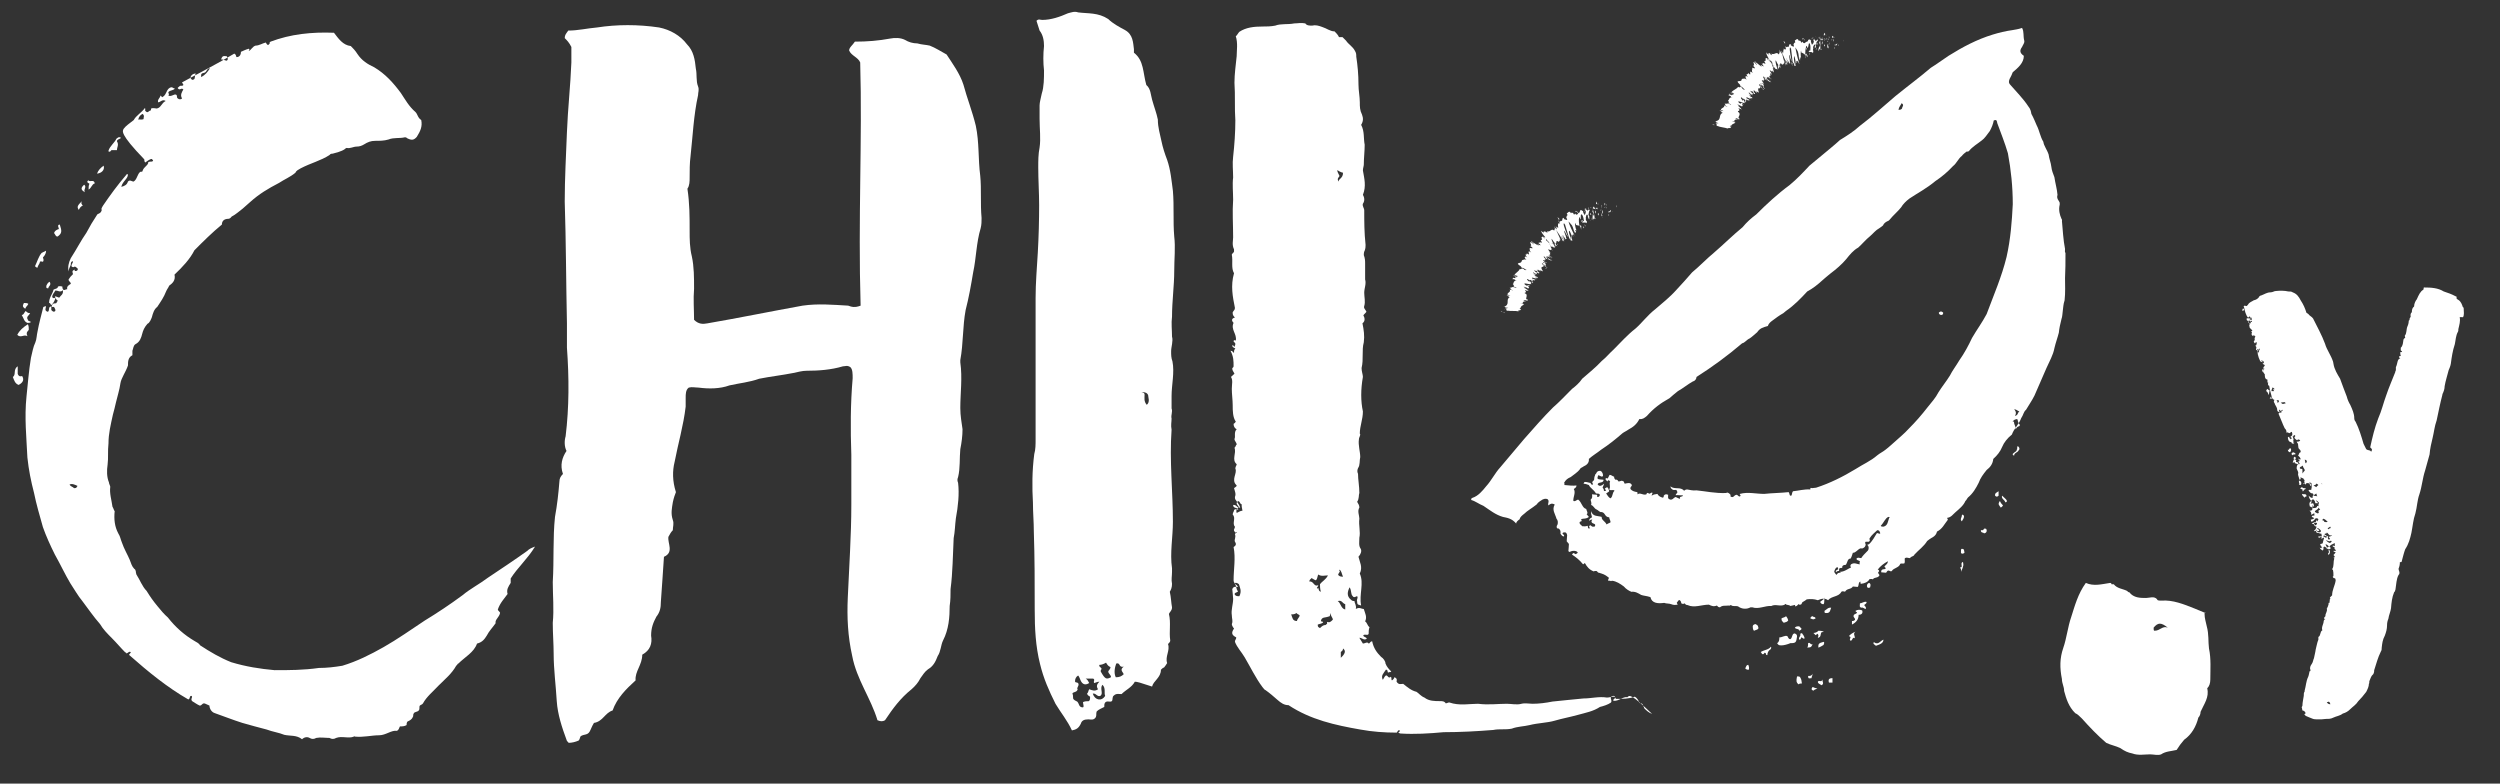 <svg xmlns="http://www.w3.org/2000/svg" viewBox="0 0 564.4 176.9" fill="white"><rect x="0" y="0" width="564.4" height="176.9" fill="#333333" stroke="none"/><path d="M27.9 29.1c0.5-0.7 1.3-1.2 2.3-2 0.5-1 1.8-1.7 2.5-2.7 0.3 0.3-0.2 0.5 0.3 0.8 0.3 0.3 0.5 0 0.8-0.2 0.3 0 0.3-0.2 0.3-0.5 0.5-0.2 1 0 1.3 0 1-0.2 1-1.2 2-1.7 -0.7-0.5-1.2 0.3-1.7 0.3 -0.2-0.7 0.5-1 0.5-1.5 0.3 0 0.3 0.5 0.5 0.3 1-0.5 0.8-2 2-2.2 0.3 0 0.5 0.3 0.8 0.3 -0.5 0.5-1 0.3-1.5 0.8 0 0.3 0.3 0.5 0 0.8 0.8 0.3 1.3-0.5 1.8-0.2 0.3 0.3 0 0.5 0.3 0.8s0.8 0.3 1 0c-0.5-0.7 0-1.5 0.3-2 -0.5-0.5-0.7 0.3-1.2-0.2 -0.2-0.2 0-0.2 0.3-0.5s0.5 0 0.8-0.2 -0.2-0.5-0.2-0.7c4-2.2 8-4.2 11.8-6.5 0.5 0.3 0.3 0.5 0.5 0.8 0.8 0 1-0.7 1-1.2 0.5-0.2 1-0.5 1.8-0.7 0.3 0.3-0.2 0.5 0 0.5 0.5-0.2 0.8-1 1.5-1.2 0.8 0 1.5-0.5 2.3-0.7 0.3 0.5 0.5 0.8 0.8 0.3 0.3 0-0.2-0.2 0.3-0.5 4.5-1.7 9.3-2.2 14.3-2 1 1.3 2 2.8 3.8 3 0.5 0.5 1 1 1.5 1.8 1 1.5 2.3 2.3 3.8 3 2.5 1.5 4.3 3.5 6 5.8 1 1.5 1.8 3 3.3 4.3 0.5 0.5 0.5 1.3 1.3 1.8 0.3 1.5-0.2 2.5-1 3.8 -0.7 0.8-1.2 0.8-2.2 0.3 -0.2-0.2-0.2-0.2-0.5-0.2 -1.2 0.3-2.5 0-3.7 0.5 -1 0.3-2 0.3-3 0.3s-1.7 0.3-2.5 0.8c-0.5 0.3-1 0.5-1.7 0.5s-1.5 0.5-2.2 0.3c0 0-0.2 0-0.5 0.3 -0.7 0.5-2 0.8-2.7 1 -0.2 0-0.5 0-0.7 0.3 -2 1.3-4.2 1.8-6.5 3 -0.5 0.3-1 0.5-1.2 1 -1.2 1-2.5 1.5-3.7 2.3 -2.5 1.3-4.5 2.5-6.5 4.3 -0.5 0.5-1.2 1-1.7 1.5 -0.7 0.5-1.5 1.3-2.5 1.8 -0.2 0.3-0.5 0.5-0.7 0.5 -1 0-1.5 0.5-1.5 1.3 -2.2 1.8-4.2 3.8-6.2 5.8 -1 2-2.7 3.8-4.5 5.5 0.3 1.3-0.5 2-1.2 2.5 -0.2 0.5-0.5 0.8-0.7 1.3 -0.5 1.3-1.2 2.3-2 3.5 -0.7 0.5-1 1.5-1.2 2.3 -0.2 0.5-0.5 1.3-1 1.5 -0.7 0.8-1 1.5-1.2 2.3s-0.5 1.8-1.5 2.3c-0.5 0.3-0.5 1-0.7 1.5 0 0.3 0 0.8 0 1 -1 0.5-1 1.5-1 2.3 -0.5 1.5-1.5 2.8-1.7 4 -0.2 1.5-0.7 3-1 4.3 -0.2 1-0.5 2-0.7 2.8 -0.5 2.3-1 4.3-1 6.5 -0.2 1.8 0 3.3-0.2 4.8 -0.2 1.3-0.2 2.8 0.3 4 0 0.3 0.3 0.8 0.3 1 -0.2 1.5 0.3 3 0.5 4.5 0.3 0.5 0.3 0.8 0.5 1 -0.2 1.8 0 3.5 0.8 5 0.5 0.8 0.5 1.3 0.8 2 0.5 1.5 1.3 2.8 1.8 4 0.3 0.8 0.5 1.5 1 2 0.5 0.3 0.3 0.8 0.5 1.3 0.8 1.2 1.3 2.7 2.3 3.7 0.8 1.3 1.5 2.3 2.5 3.5 0.8 1 1.5 1.8 2.3 2.5 1.8 2.3 3.8 4 6 5.3 0.5 0.3 1 0.5 1.3 1 2.3 1.5 4.5 2.8 7 3.8 3.3 1 6.5 1.5 9.8 1.8 3.3 0 6.5 0 10-0.5 1.8 0 3.5-0.2 5.3-0.5 3.3-1 6.3-2.5 9.3-4.2s6.3-4 9.3-6c2.8-1.7 5.8-3.7 8.5-5.7 1.8-1.5 3.8-2.5 5.8-4 3-2 6-4 8.8-6 0.5-0.5 1-0.7 1.8-1 -1.7 2.8-4 4.8-5.5 7.2 0 0.5 0 0.8 0 1 -0.5 0.8-1 1.5-0.7 2.5 -0.7 1-1.7 2-2.2 3.5 0 0.3 0.5 0.5 0.5 0.8 -0.2 1-1.2 1.5-1 2.3 -0.7 1-1.5 1.8-2 2.8 -0.5 0.8-1 1.5-2.2 1.8 -0.7 2-2.7 3-4.2 4.5 -0.2 0-0.2 0.3-0.5 0.5 -1 1.8-2.5 3-4 4.5 -1.2 1.3-2.7 2.5-3.5 4 -0.2 0.3-0.5 0.3-0.7 0.5s0 0.8-0.2 1c-0.2 0.5-1 0.3-1.2 0.8 -0.2 0.3 0 0.5-0.2 0.8 -0.2 0.5-0.7 0.8-1.2 1 -0.2 0.3-0.2 0.5-0.2 0.8 -0.5 0.3-1 0.3-1.5 0.3 -0.2 0.3-0.2 0.8-0.7 1 -1.2-0.2-2.5 1-4 1 -1.7 0-3.5 0.5-5.5 0.3 0 0-0.2-0.2-0.2 0 -1.2 0.5-2.7-0.2-4 0.3 -0.5 0.3-1 0.3-1.5 0 -1 0-2-0.2-3 0 -0.5 0.3-1 0.3-1.5 0s-1.2-0.2-1.7 0.3c-1.2-1-2.7-0.7-4-1 -1.2-0.5-2.7-0.7-4-1.2 -2-0.5-3.7-1-5.5-1.5 -2.2-0.7-4.2-1.5-6.2-2.2 -0.7-0.2-1.2-1-1.2-1.7 -0.5-0.2-1-0.5-1.2-0.5 -0.5 0-0.5 0.5-1 0.5 -0.5-0.2-1.2-0.7-1.7-1 -0.5-0.5 0.3-1-0.2-1.2 -0.5 0-0.2 0.8-0.7 0.8 -4.7-2.7-9-6.2-13.3-10 -0.2-0.2 0.5-0.5 0.3-0.7 -0.5-0.2-0.5 0.3-1 0.3 0-0.2 0-0.2-0.2-0.2 -1-1-2-2.2-3-3.2s-2-2-2.7-3.2c-1.5-1.7-2.7-3.5-4-5.2 -1-1.2-1.7-2.5-2.7-4 -1.2-2-2.2-4.2-3.5-6.5 -1-2-2-4.2-2.7-6.2 -0.7-2.5-1.5-5.2-2-7.7 -0.7-2.7-1.2-5.2-1.5-8 -0.2-4.5-0.7-9-0.2-13.8 0.3-2.7 0.5-5.7 1-8.7 0.3-1.2 0.5-2.5 1-3.5 0.3-0.7 0.3-1.7 0.5-2.5 0.3-1.7 0.8-3.5 1.3-5.5 0.3 0 0.3-0.2 0.5-0.2 0.3 0.3-0.5 1 0.5 1.3 0.5-0.2 0-1.2 0.8-1.2 0 0.3 0 0.5 0 0.8 0.3 0.3 0.5 0.5 0.8 0.3s0-0.7-0.2-1c0 0-0.2 0-0.5 0 0-0.2 0-0.5 0.3-0.7s0.5 0 0.8-0.2c0-0.2 0-0.2 0.3-0.5 -0.5-0.2-0.5-0.7-0.7-1 0.3 0 0.8 0.3 1 0.3 0.3-0.5 1-0.7 0.8-1.7 -0.2 0.3-0.5 0.3-0.7 0.3s-0.5-0.2-1-0.2c-0.2 0.5-0.7 0.8-0.7 1.5 0.3 0.3 0.5 0.3 0.8 0 -0.2 0.8-0.5 1.3-1 1.8 -0.2-0.2-0.2-0.5-0.5-0.5 0-1.3 0.8-2 1-3 0.3-0.2 1-0.2 1-0.7 0.5-0.2 0.8 0 1 0 0 0.3 0 0.5 0.3 0.8 0.3 0 0.5-0.2 0.8-0.2 -0.2-0.7 0.5-1 0.8-1.2 0-0.5-0.5-0.5-0.5-1 0.3-0.5 0.5-0.7 1-1.2 -0.2-0.7-0.2-0.7 0.3-1 0.3 0-0.2 0.3 0.3 0.3 0.3 0 0.5-0.2 0.5-0.5 -0.2-0.2-0.5-0.5-0.7-0.5s-0.2 0.3-0.7 0c-0.2-0.5 0.3-0.7 0.3-1.2 -0.5 0-0.5 0.5-0.5 0.8 -0.2 0.5-0.5 1-0.5 1.5 -0.2-1 0-2 0.5-3 1.3-2 2.3-4 3.5-5.7 0.8-1.5 1.5-2.7 2.5-4.2 0.3-0.2 0.8-0.2 1-1 -0.2-0.2 0-0.5 0.3-1 1.5-2.2 3.3-4.7 5.3-7 0 0 0-0.2 0.3 0 0 1-1.2 1.5-1.5 2.8 0.8-0.2 1.3-0.5 1.5-1.2 0.5-0.5 0.8 0 1.3 0 0.8-0.5 0.8-1.7 1.5-2.2 0.3 0 0.5 0 0.5-0.2 0.3-1 1.3-1.2 1.3-2 0.5-0.2 0.8 0 1-0.2s0-0.2-0.2-0.5c-0.5 0-1 0.5-1.5 0.8 -0.2-0.2-0.2-0.5-0.2-0.7C26.9 30.1 27.7 29.6 27.9 29.1zM2.9 85.1c0.3 0.8 0.5 1.5 1.3 1.8 1-0.5 1.3-1.2 0.8-2 -0.2 0-0.7 0.3-1-0.5 0-0.2 0-0.7 0-1.7C2.9 83.4 3.7 84.6 2.9 85.1zM3.9 75.6c0.8 0.8 1.5-0.2 2.3 0.3 -0.5-1 0.3-1.2 0.3-1.5 0-0.5 0-0.7-0.2-1.2C5.2 73.9 4.4 74.6 3.9 75.6zM4.9 71.1c0.5 0.8 0.5 1.5 1.3 1.8 0.3 0 0.5 0 0.8-0.2 -0.2-0.2-0.7-0.2-0.7-0.5 -0.5-0.7 0.3-1 0.5-1.5 -0.5 0-0.7-0.2-1-0.5C5.4 70.6 5.4 71.1 4.9 71.1zM6.4 68.6c-0.2-0.2-0.7-0.2-1-0.2 -0.2 0.5-0.5 0.8 0.3 1.3C5.9 69.1 6.2 69.1 6.4 68.6zM7.9 60.1c0.5-1 0.8-2.2 1.5-3 0.3-0.2 0.5-0.2 1-0.5 0 0.8-0.5 1.3-0.7 1.5 0 0.3 0.3 0.5 0 1 -0.2 0-0.5-0.2-0.7 0 0 0.5-0.5 0.8-0.5 1.3C8.2 60.4 8.2 60.4 7.9 60.1zM10.9 65.1c0-0.5 0.8-0.7 0.3-1.5 -0.5 0.3-0.5 0.5-0.7 0.8C10.4 64.9 10.4 65.1 10.9 65.1zM12.2 52.6c0.3 0.3 0.3 0.8 0.8 0.8 1-0.7 1-1.2 0.5-2.7 -0.7 0-0.2 0.8-0.2 1C12.7 51.9 12.4 52.1 12.2 52.6zM15.7 109.4c0.3 0.5 0.8 0.5 1 0.8 0.5 0 0.5 0 0.8-0.5C16.9 109.4 16.2 109.1 15.7 109.4zM18.7 46.4c-0.2-0.2-0.5-0.5-0.2-1 -1 1-1.2 1.3-0.7 2C17.9 47.1 18.2 46.6 18.7 46.4zM19.2 43.4c-0.5-0.5 0.5-1.2-0.2-1.7C18.2 42.4 18.2 42.9 19.2 43.4zM21.4 41.4c-0.2-1-1-0.2-1.5-0.7l-0.2 0.3c0 0.3 0.3 0.3 0.5 0.5 -0.2 0.3-0.2 0.8-0.2 1.3C20.7 42.4 20.7 41.6 21.4 41.4zM23.4 37.4c-0.7 0.5-1.2 1-1.5 1.8C22.9 39.1 23.7 38.4 23.4 37.4zM26.4 31.9c0.5 0.8 0 1.3 0 2 -0.5 0-1 0-1.2 0s-0.2 0.5-0.7 0.3c0 0 0 0 0-0.2 0.3-1 1.3-1.7 1.8-2.7 0.3-0.2 0.5-0.5 1-0.2C27.2 31.4 26.4 31.4 26.4 31.9zM32.4 26.9c0-0.5 0.3-0.7-0.2-1.2 -0.5 0.3-0.8 0.5-1 1.3C31.7 26.9 31.9 27.1 32.4 26.9zM44.2 16.6c-0.7 0-1.2 0.5-1.2 1 0.3 0.5 0.5 0.5 0.8 0.3S43.9 17.1 44.2 16.6zM45.4 17.4c1-0.5 1.5-1.2 2-2 -0.7 0-0.7 0.8-1.2 1C45.4 16.6 45.4 16.6 45.4 17.4zM49.9 13.4c0.5 0 1 0.3 1.3 0.3 0.3-0.2 0.3-0.5 0-1C50.4 12.6 50.2 12.6 49.9 13.4z"/><path d="M194.2 14.1c-0.5-1.2-2-1.5-2.5-2.7 0-0.7 0.8-1.2 1.3-2 2.8 0 5.3-0.2 8-0.7 1-0.2 2.3-0.2 3.3 0.3 0.8 0.5 1.8 0.8 2.8 0.8 1 0.3 2 0.3 2.8 0.5 1.3 0.5 2.5 1.3 3.8 2 1.3 2 3 4.3 3.8 6.8 0.8 3 2 6 2.8 9.3 0.8 3.8 0.5 7.5 1 11.3 0.3 3 0 6.3 0.3 9.5 0 0.8 0 1.5-0.2 2.3 -1 3.3-1 6.8-1.7 10 -0.5 3-1 5.8-1.7 8.5 -0.7 3.8-0.5 7.5-1.2 11.3 0 0.3 0 0.3 0 0.5 0.5 3.5 0 7 0 10.3 0 1.8 0.3 3.3 0.5 4.8 0 1.5-0.2 3-0.5 4.5 -0.2 2 0 4.3-0.5 6.3 -0.2 0.5-0.2 0.8 0 1.3 0.3 2.5 0 5.3-0.5 8 -0.2 1.5-0.2 3-0.5 4.5 -0.2 3.8-0.2 7.7-0.7 11.5 0 1.3 0 2.5-0.2 3.8 0 2.5-0.2 5.3-1.5 7.8 -0.5 1-0.5 2.5-1.2 3.5 -0.5 1.3-1 2.3-2.2 3 -0.7 0.5-1.2 1.3-1.7 2 -0.5 1-1.2 1.8-2 2.5 -2.5 2-4.2 4.3-6 7 -0.5 0.3-1 0.3-1.7 0 -1.5-5-4.7-9.2-5.7-14.5 -1-4.5-1.2-8.7-1-13.2 0.3-7 0.8-14 0.8-21 0-3.7 0-7.5 0-11.2 -0.2-5.8-0.2-11.5 0.3-17.3 0-1 0-2-0.5-2.5 -0.7-0.5-1.2-0.2-1.7-0.2 -2.7 0.8-5.5 1-8.2 1 -1 0-2 0.3-3 0.5 -2.5 0.5-5.2 0.8-7.7 1.3 -2.2 0.8-4.5 1-6.7 1.5 -2.2 0.8-4.7 0.8-7 0.5 -0.7 0-1.5-0.2-2.2 0 -0.7 0.5-0.7 1.5-0.7 2.3s0 1.5 0 2c-0.5 4.3-1.7 8.3-2.5 12.5 -0.5 2-0.5 4.3 0.3 6.8 -0.2 0.5-0.5 1.3-0.7 2.3 -0.2 1.3-0.5 2.5 0 4 0.3 0.8 0 1.5 0 2.3 -0.5 0.5-0.7 1-1 1.5 -0.2 1.5 1.3 3.5-1 4.5 -0.2 3.5-0.5 7-0.7 10.2 0 1.3-0.2 2.3-1 3.3 -0.7 1.3-1.2 2.5-1.2 4.3 0.3 1.8-0.2 3.3-2 4.3 0 2.3-1.7 3.8-1.5 5.8 -2.2 2-4.2 4-5.2 6.8 -1.7 0.5-2.2 2.5-4.2 2.8 -0.5 0.8-0.7 1.5-1 2 -0.5 0.8-1.2 0.5-2 1 -0.2 0.3-0.2 0.8-0.5 1 -0.7 0.3-1.5 0.5-2.2 0.5 -0.2-0.2-0.5-0.5-0.5-0.7 -1-2.7-2-5.7-2.2-8.7 -0.2-3.5-0.7-7.2-0.7-10.7 0-2.2-0.2-4.5-0.2-7 0.3-3 0-6.2 0-9.2 0.3-5 0-10 0.5-14.7 0.5-2.7 0.8-5.5 1-8 0-0.7 0.3-1.2 0.8-1.7 -0.7-2-0.2-3.7 0.8-5.2 -0.5-1-0.5-2.3-0.2-3.3 0.8-6.5 0.8-13.2 0.3-20 0-1.7 0-3.7 0-5.5 -0.2-9.3-0.2-18.3-0.5-27.5 0-5.2 0.3-10.5 0.5-15.7s0.8-10.5 1-15.7c0-1.2 0-2.5 0-3.5 -0.5-1-1-1.5-1.5-2 0-0.7 0.3-1 0.8-1.7 2.2 0 4.2-0.5 6.5-0.7 4.5-0.7 9.3-0.7 14 0 2.5 0.5 4.8 1.8 6.3 3.8 1.5 1.5 1.8 3.5 2 5.5 0.3 1.3 0 2.8 0.5 4 0.3 0.8 0 1.3 0 2 -1 4.5-1.2 9.3-1.7 13.8 -0.2 1.5-0.2 3.3-0.2 4.8 0 0.8 0 1.8-0.5 2.5 0.5 3.3 0.5 6.3 0.5 9.5 0 1.8 0 3.8 0.5 5.8 0.5 2.3 0.5 4.8 0.5 7.3 -0.2 2.3 0 4.8 0 7 1 1 2 1 3 0.8 7-1.2 14.3-2.7 21.5-4 3.5-0.5 6.8-0.2 10.3 0 0.8 0.3 1.5 0.5 2.8 0C193.7 49.4 194.7 31.6 194.2 14.1z"/><path d="M256.2 153.9c-0.7 1.3-2 1.8-3 2.8 -0.5 0-1.2-0.2-1.7 0.3 -0.5 0.3-0.2 1-0.5 1.3 -0.5 0.3-1-0.2-1.5 0.3 -0.2 0.3-0.2 0.5-0.2 1 -0.5 0.3-1.2 0.5-1.7 1 -0.2 0.5 0 0.8-0.2 1.3 -0.5 0.8-1.2 0.5-1.7 0.5 -1 0-1.5 0.3-1.7 1 -0.5 1-1 1.3-2 1.5 -1-2.2-2.5-4-3.7-6 -1.5-3-2.7-5.7-3.5-9 -1-4-1.2-8-1.2-12.2 0-6 0-11.7-0.2-17.7 0-2.2-0.2-4.2-0.2-6.5 -0.2-3.5-0.2-7.2 0.3-11 0.3-1 0.3-2.2 0.3-3.2 0-6 0-12 0-18 0-4.7 0-9.2 0-14 0-3.5 0.3-6.8 0.5-10.3s0.3-7.2 0.3-10.7c0-2.7-0.2-5.7-0.2-8.5 0-1.5 0-3 0.3-4.5 0.3-2 0-4.2 0-6.5 0-0.7 0-1.7 0-3 0-0.7 0.3-1.7 0.5-2.7 0.5-1.5 0.5-3.5 0.5-5.2 -0.2-1.7-0.2-3.7 0-5.5 0-1.2-0.2-2.5-1-3.5 -0.2-0.7-0.5-1.5-0.7-2.2 0.5-0.5 0.8-0.2 1.3-0.2 2 0 4-0.7 5.8-1.5 0.8-0.2 1.5-0.5 2.3-0.2 2.3 0.3 4.5 0 6.8 1.5 1 1 2.5 1.8 3.8 2.5 1.8 1 1.8 2.8 2 4.3 0 0.3 0 0.5 0 0.8 2.3 1.8 2 4.5 2.8 7.3 1 0.8 1 2.3 1.3 3.3 0.5 1.8 1 3 1.3 4.5 0 1.8 0.5 3.3 0.8 4.8s0.8 3 1.3 4.3c0.8 2.3 1 4.8 1.3 7 0.3 3.5 0 6.8 0.3 10.3 0.3 2.5 0 5 0 7.8 0 3.3-0.5 6.8-0.5 10.3 -0.2 1.5 0 3 0 4.5 0.3 1-0.2 2.3-0.2 3.3 0 0.8 0 1.5 0.3 2.3 0.5 2.5-0.2 5.3-0.2 7.8 0 1 0 1.8 0 2.8 0.3 0.8-0.2 1.5 0 2.3 0 0.8-0.2 1.5 0 2.5 -0.5 7 0.3 14 0.3 20.8 0 3.5-0.7 7-0.2 10.5 0 0.3 0 0.5 0 0.8 0 1-0.2 1.7 0 2.7 0 0.8-0.2 1.3-0.5 1.8 0.3 1.3 0.3 2.5 0.5 3.5 0 0.8-0.5 1-0.7 1.5 0.5 2 0 4 0.3 6 0 0.3-0.2 0.5-0.5 0.8 0.5 1.5-0.7 2.8-0.2 4.3 -0.2 0.3-0.5 0.8-0.7 1 -0.2 0-0.5 0.3-0.7 0.5 0 1.8-1.7 2.5-2 3.8C257.4 154.1 256.7 153.9 256.2 153.9zM248.2 153.9c-0.5 0-1 0.3-1.2 0.3 -0.2-0.5 0.3-0.7-0.2-1 -0.5 0-1 0-1.7 0 0.5 0.3 0.5 0.5 0.8 1 -0.5 0.3-0.7 0.3-1 0.3 -1-0.2-1-1.5-1.5-2 -0.5 0.3-0.7 0.8-0.7 1.3s0.8 0 0.8 0.8c0 0.3-0.5 0.8-0.2 1 -0.2 0.8-1 0.5-1.2 1 0.3 0.5 0 1 0.3 1.3s0.5 0.3 0.8 0.5c0.5 0.5 0.3 1.3 1.3 1.3 0.3-0.2 0-0.7 0-1.2 0.5-0.2 0.8-0.2 1.3-0.2 0.3-0.2 0.3-0.5 0.3-1 -0.2-0.2-0.5-0.2-0.7-0.7 0.3-0.2 0.3-0.7 0.5-1 0.8 0.3 1.3 0.5 2 0C247.4 154.9 247.7 154.4 248.2 153.9zM248.9 154.6c-0.7 0.8 0.3 2-0.5 2.5 -0.7 0.3-1-0.7-1.7-0.5 0.5 1.5 2 1.8 2.8 0.5C249.2 156.4 249.7 155.4 248.9 154.6zM250.2 151.6c0-0.2 0.5-0.5 0.5-1 -0.5-0.2-0.7-0.5-1-1 -0.5 0.3-1 0.5-1.5 0.5 -0.2 0.5 0.5 0.5 0.5 1 -0.2 0-0.2 0.3-0.2 0.5 1 1.8 1.3 1.8 2.3 1.3C250.9 152.4 250.2 152.1 250.2 151.6zM251.9 152.9c0.8 0 1.3-0.2 1.8-0.7 -0.2-0.5-1-1 0-1.7 -1.2 0.3-0.7-1-1.7-0.7C251.7 150.6 251.4 151.9 251.9 152.9zM258.4 89.1c0 0.8-0.2 1.5 0.5 2.3 0.8-0.7 0.3-1.7 0.3-2.2 -0.2-0.5-0.7-0.7-1.5-0.7C257.9 88.6 258.4 88.6 258.4 89.1z"/><path d="M367.4 157.4c-1-0.2-2 1-3.2 0.8 0-0.5 0.5-0.5 0.5-0.7 -0.2-0.5-0.5-0.5-1-0.2 -0.2 0.5 0.3 0.8 0 1.3 -0.7 0.5-1.7 0.8-2.5 1 -1.5 1-3.2 1.3-5 1.8s-3.5 0.8-5.2 1.3 -3.7 0.5-5.7 1c-1.2 0.3-2.7 0.3-4 0.8 -1.5 0.3-2.7 0-4.2 0.3 -3.7 0.3-7.5 0.5-11.2 0.5 -3.2 0.3-6.5 0.5-9.7 0.3 0 0-0.2 0-0.5-0.2 -0.2 0 0.5-0.2 0.3-0.5 -0.5-0.2-0.5 0.5-0.7 0.5 -2.7 0-5.5-0.2-8.2-0.7 -5.7-1-11.2-2.2-16.2-5.5 -1 0-1.7-0.5-2.5-1.2s-1.7-1.5-2.7-2.2c-0.2 0-0.5-0.5-0.7-0.7 -1.5-2-2.7-4.5-4-6.7 -0.7-1.2-1.7-2.2-2.2-3.5 0-0.5 0.3-0.5 0.3-1 -1-0.5-1.2-1-0.5-2 -0.2-0.2-0.5-0.7-0.5-1 0.3-0.7 0-1.2 0-2 -0.2-1.2 0.3-2.5 0.3-3.7 0-0.5-0.2-2-0.2-2.2 0.3-0.7 0.8-0.5 1.3-0.5 -0.2-0.5-1-0.7-1-1.5 0-2.5 0.5-5 0-7.5 0.3-0.2 0.8-0.5 0.3-1.2 -0.2-0.5 0.3-1 0-1.7 0-0.2 0.3-0.2 0.5-0.5 -0.2 0-0.5 0.3-0.5 0 -0.5-0.5 0-0.7 0-1.2 -0.7-0.7 0.3-2-0.5-2.7 0-0.5 0.3-0.7 0.3-1 0.3-0.5 0.5 0 1-0.2 -0.5-0.5-1.2-0.2-1.2-1 0.3 0 0.5 0 0.8 0.3s0.3 0.3 0.8 0.3c-0.2-0.7-0.7-1.2-1-1.7 -0.2-0.2-0.2-0.5-0.2-0.7 0.3-0.7 0-1.2-0.2-2 0.3-0.2 0.8-0.5 0.5-0.7 -1.2-1.2 0.3-2.7-0.2-3.7 0-0.5 0.3-0.7 0.3-1 -1.2-1 0-2.5-0.5-3.7 0.3-0.2 0.3-0.7 0.5-0.7 0-0.5-0.5-0.8-0.5-1.3 0.3-0.5-0.2-1.5 0.5-2.2 -0.5-0.2-0.7-0.7-0.7-1.2 0.3-0.2 0.3-0.2 0.5-0.5 -0.7-1-0.7-2.5-0.7-3.7s-0.2-2.5-0.2-3.7c0-1 0.3-2-0.2-2.7 0.3-0.2 0.5-0.5 0.8-0.7 -0.2-0.5-0.5-0.7-0.5-1.2 0-0.2 0.3-0.2 0.3-0.5 0-1.2 0-2.2-0.7-3.5 0.5 0 0.5 0.3 0.8 0.5 0-0.5 0-0.7 0.3-1 -0.2-0.2-0.7-0.2-0.7-0.7 0.3-0.2 0.3 0.3 0.5 0.3 0.3-0.7 0.3-0.7-0.2-1.2 0-0.5 0.5-0.2 0.5-0.2 0.3-1.5-1.2-2.5-0.5-4 -0.5-0.5-0.5-1 0.3-1.2 -0.5-0.5-0.5-0.7-0.5-1.2 0.3-0.5 0.5-0.5 0.5-1 -0.5-2.5-1-5-0.2-7.8 -0.7-1.2-0.2-2.7-0.5-4.2 0-0.2 0.5-0.5 0.5-0.7s0-0.2 0-0.5c-0.5-1-0.2-2-0.2-2.7 0-3-0.2-5.7 0-8.5 0-1.7-0.2-3.5 0-5 0-1.5-0.2-3.2 0-4.7 0.3-2.7 0.5-5.5 0.5-8.2 -0.2-2.7 0-5.7-0.2-8.5 0-2 0.3-4 0.5-6 0-1.2 0.3-3-0.2-4.5 0.3-0.2 0.5-0.7 0.8-1 1.5-1 3.3-1.2 5.3-1.2 0.8 0 1.8 0 2.8-0.2 1.3-0.5 2.8-0.2 4.3-0.5 0.8 0 1.5-0.2 2.5 0 0.3 0.5 1 0.5 1.5 0.5 0.8-0.2 1.5 0 2.3 0.3 1 0.3 1.8 1 2.8 1 0.3 0.3 0.8 0.8 1 1.3 0.3 0 0.5 0 0.8 0 0.3 0.3 0.5 0.5 0.8 0.8 0.5 0.8 1.5 1.3 2 2.3 0.3 0.5 0.3 0.8 0.3 1.3 0.3 2 0.5 4 0.5 6.3 0 1.3 0.3 2.8 0.3 4 0 1 0 1.8 0.5 2.8 0.3 0.8 0.3 1.5-0.2 2.3 0.8 1.5 0.5 3 0.8 4.5 0 1.5-0.2 3-0.2 4.5 0 0.3-0.2 0.8-0.2 1.3 0.3 1.8 0.8 3.5 0 5.5 0.3 0.5 0.5 1.3 0 2 -0.2 0.5 0.3 1 0.3 1.5 0 2.5 0 5 0.3 7.8 0 0.3 0 0.8-0.2 1.3 -0.2 0.3-0.2 0.8-0.2 1 0.3 0.8 0.3 1.3 0.3 2 0 1.3 0 2.3 0 3.5 0.3 1-0.2 2-0.2 3 0 1 0.3 2 0 3 -0.2 0.5 0.3 0.8 0.5 1.3 -0.2 0.3-0.5 0.5-0.7 0.8 0.3 0.5 0.5 1.3-0.2 1.8 0.3 1.5 0.5 2.8 0.3 4.3 -0.5 1.8 0 3.8-0.5 5.8 0 0.8 0.3 1.5 0.3 2 -0.5 2.8-0.5 5.5 0 7.8 0 1.8-0.7 3.3-0.7 5 0.3 0.3-0.2 0.8-0.2 1.3 -0.2 1.3 0.3 2.8 0.3 4 -0.2 0.8 0 1.8-0.5 2.5 -0.2 0.5-0.2 0.8 0 1.3 0 1.3 0.3 2.8 0.3 4.3 -0.2 0.5 0 1.3-0.5 2 0.3 0.5 0.5 0.8 0.5 1.3 -0.5 0.8 0 1.8 0 2.5 -0.2 1.5 0.3 3 0 4.3 0 1-0.2 1.8 0.3 2.5 0.3 0.5 0 1.3-0.5 1.8 0.3 1.3 1 2.3 0.3 3.8 1 2.2-0.2 4.7 0.3 7.2 -0.2 0-0.5-0.2-0.7-0.2 -0.2-0.2-0.2-0.5-0.2-0.7 -0.2-0.5 0.3-0.7 0-1.2 -0.2 0-0.7 0.5-1 0 -0.5-0.5-0.2-1.2-0.7-2 -0.5 1-0.7 2 0.3 2.8 0.3 0.3 0.5 0.3 0.8 0.3 0 0.5 0.5 1 0.3 1.8 0.8-0.5 1.3 0 1.8 0 0.3 1 0.8 1.8 0.3 2.8 0.5 0.3 0.5 1 1 1.3 -0.2 0.5-0.2 1-0.2 1.5 -0.2 0.5-0.7 0-1.2 0.3 0 0.5 0.5 0.3 0.8 0.8 -0.7 0.5-1-0.2-1.7-0.2 0.3 0.5 0.5 0.8 0.8 1.3 0.5 0 1-0.5 1.3 0 0.3 0 0.3-0.5 0.8-0.5 0.3 1.5 1 2.5 2 3.5 0.5 0.3 1 1 1 1.5 0.3 0.8 0.8 1.3 1.3 1.8 -0.2 0.3-0.5 0-0.7 0.3 -0.2-0.2 0-0.7-0.5-0.7 -0.5 0.8-1.2 1.3-0.7 2.3 0.3-0.5 0.5-1 0.8-1s0.5 0.8 1 0.3c0.3 0.3 0 0.8 0.3 0.8 0.3-0.2 0.5-0.5 0.5-0.7 0.8 0.3 0.5 0.8 0.5 1 0.5 0.8 1 0.5 1.5 0.5 1 0.8 1.8 1.5 3 1.8 0.5 0.3 1 1 1.8 1.3 1 0.8 2.3 0.8 3.5 0.8 0.5 0 1 0 1.3 0.5 0.3 0 0.5-0.2 0.8-0.2 2.3 0.8 4.5 0.3 6.5 0.3 2.3 0.3 4.5 0 6.5 0 1 0 2.3 0.3 3.3 0 0.8-0.2 1.8 0 2.5 0 1.5 0 3-0.2 4.5-0.5 2.3-0.2 4.5-0.5 7-0.7 1.8 0 3.5-0.5 5.3-0.2 0.5 0 1-0.2 1.5-0.2 0.3 0 0.5 0.3 0.5 0.5 1.5 0 3 0 4.3-0.5 0.5 0.3 0.8 0.8 1 1.3 0 0.3 0.5 0 0.8 0.5 0 0.3 0.3 0.5 0.3 0.8 0.5 0.5 1 1 1.8 1.3C368.2 156.6 367.9 156.9 367.4 157.4zM279.7 131.9c-0.2-0.2-0.7-0.5-1-0.2 0.5 0.5 0.3 1.3 0.8 1.8 -0.2 0.3-1 0.3-0.7 0.8 0.3 0.3 0.5 0.3 1 0.3C280.4 133.4 279.9 132.6 279.7 131.9zM280.4 113.9c-0.5 0-0.5-1-1-0.7 -0.5 0.5 0 0.8 0.3 1.3 -0.5 0.3-0.7 0.8-0.5 1.3 0.5-0.2 0.8-0.5 1.3-0.5C280.4 114.6 280.2 114.1 280.4 113.9zM293.4 138.9c-0.2-0.2-0.5-0.2-0.7-0.5 -0.5 0.3-0.7 0.3-1.2 0.3 0.3 0.8 0.3 1.5 1.3 1.5C292.9 139.6 293.4 139.4 293.4 138.9zM298.2 133.6c-0.2-0.7-0.2-1.2-0.2-1.7 0.5-0.7 1.3-1 1.8-2 -0.7 0-1.5 0.3-2.2-0.2 -0.2 0.5-0.2 1-0.5 1.3 -0.2 0-0.5-0.2-1-0.5 -0.2 0.3-0.5 0.3-0.5 0.8 1-0.2 1 1.3 2 0.8 0 0.5-0.5 0.5-0.2 0.8C297.9 132.4 297.4 133.4 298.2 133.6zM300.9 139.9c0-0.5-0.5-0.7-0.5-1.5 -0.2 0.3 0 0.8-0.5 0.8 -0.7 0.3-1.5 0-1.7 1 0.3 0.3 0.5 0 0.5 0.3 -0.2 0.3-0.7 0.3-1.2 0.5 0 0.5 0 0.5 0.5 0.8 0.5-0.5 0.8-0.7 1.3-0.7 0-0.2 0.3-0.2 0.3-0.2 0-0.2 0-0.5 0-0.5C300.2 140.6 300.4 140.4 300.9 139.9zM301.9 38.4c0 0.5 0.3 0.8 0.5 1.3 0 0.3-0.7 0.5-0.2 1.3 0-0.7 1-0.7 1-2C302.7 38.9 302.2 38.6 301.9 38.4zM303.7 137.6c0-0.5 0-0.7 0-1.2 -0.7-0.2-0.7-1-1.7-0.7C302.7 136.1 302.7 137.4 303.7 137.6zM302.4 128.6c-0.2 0.3 0.3 0.3 0 0.5 0 0.3-0.5 0.5-0.2 0.8s0.8 0.3 1 0.3C302.9 129.6 302.9 128.9 302.4 128.6zM303.2 146.4c0 0.5-0.2 0.5-0.5 0.8 0 0.5 0 0.8 0 1.3C303.7 147.6 303.9 146.9 303.2 146.4z"/><path d="M339.3 116.7c-1.7-0.5-2.9-1.5-4.4-2.5 -1-0.4-1.9-1.1-2.7-1.3 -0.2-0.2 0-0.4 0.2-0.5 1.3-0.4 2.3-1.6 3.1-2.6 1.2-1.3 2-3 3.2-4.3 1.8-2.1 3.6-4.3 5.4-6.4 2.2-2.5 4.3-4.9 6.5-7.1 1.5-1.3 2.9-2.8 4.3-4.2 0.8-0.6 1.7-1.4 2.3-2.3 1.5-1.3 3.1-2.6 4.4-4 1-0.8 1.8-1.8 2.7-2.6 1.6-1.6 3.1-3.3 4.9-4.7 1.5-1.3 2.7-3 4.5-4.4 1.5-1.3 3.3-2.7 4.8-4.4 1.2-1.3 2.4-2.6 3.5-3.9 1.7-1.4 3.3-3.1 5-4.5 2.1-1.8 4.2-3.9 6.4-5.7 1-1.2 1.9-2 3.1-2.9 2.3-2.3 4.9-4.7 7.5-6.6 1.7-1.4 3.1-2.9 4.5-4.4 1-0.8 1.9-1.6 2.9-2.4 1.3-1.1 2.7-2.2 4-3.4 1.5-0.9 3.2-2 4.5-3.2 2.8-2.1 5.4-4.5 8-6.7 2.7-2.2 5.3-4.1 8-6.4 1.3-0.8 2.5-1.7 4-2.7 3.2-2 6.4-3.7 10-4.8 1.3-0.4 2.9-0.8 4.4-1 0.5-0.1 1.4-0.2 2.2-0.5 0.5 0.9 0.2 1.8 0.5 2.9 0.1 0.5-0.3 0.9-0.5 1.4 -0.6 0.8-0.5 1.4 0.4 2 0 1.6-1.3 2.7-2.5 3.7 -0.2 0.5-0.4 1-0.7 1.5 -0.2 0.5-0.3 0.9 0.2 1.4 1.3 1.5 2.9 3.1 4 4.8 0.5 0.6 0.6 1.1 0.7 1.7 0.5 0.9 0.9 1.9 1.2 2.6 0.6 1.1 0.8 2.6 1.5 3.7 0.1 0.9 0.9 1.9 1.2 2.9 0.1 0.9 0.5 1.8 0.6 2.7 0.1 0.9 0.4 1.6 0.7 2.4 0.2 1.4 0.6 2.7 0.7 4 -0.3 0.9 0.4 1.3 0.5 1.8 0 0.4 0 0.4 0 0.4 -0.3 1.2 0 2.3 0.4 3.2 0 0 0.2 0.2 0.1 0.5 0.2 2.1 0.3 4.3 0.7 6.3 0 0.4-0.1 0.7 0.1 0.9 0 2 0 3.9-0.1 5.7 0 1.6 0.1 3.2-0.1 5 -0.3 0.9-0.3 1.6-0.4 2.3 -0.1 0.7-0.1 1.4-0.3 1.9 -0.3 1.2-0.5 2.1-0.6 3.1 -0.3 1.2-0.7 2.2-1 3.5 -0.3 1.6-1.1 2.9-1.8 4.5 -0.9 2.1-1.8 4.1-2.7 6.2 -0.6 1.2-1.2 2-1.9 3.2 -0.6 0.5-0.6 1.2-1.1 1.9 -0.5 1.4-1.6 2.3-2.1 3.7 -1 0.8-1.8 1.8-2.2 2.8 -0.4 1-1.1 1.9-2 2.7 -0.1 1.1-0.7 1.9-1.5 2.5 -0.8 1-1.4 1.8-1.8 2.9 -0.6 1.2-1.3 2.4-2.4 3.3 -0.2 0.2-0.4 0.7-0.6 0.8 -0.4 1-1.4 1.8-2.2 2.5 -0.6 0.5-1 1.2-1.9 1.3 0 0.4 0.3 0.4 0.1 0.5 -0.8 1-1.2 2-2.4 2.6 -0.3 1.2-1.2 1.3-1.8 1.8 -0.2 0.2-0.4 0.3-0.4 0.3 -0.8 1.3-1.9 2-2.9 3.1 -0.2 0.5-0.7 0.3-1 0.8 -0.4 0-0.9-0.3-1.2 0.1 0 0.4 0.1 0.9-0.1 1.1 -0.5 0.1-0.7-0.1-0.9 0.1 -0.3 0.9-1.5 0.9-1.9 1.6 -0.2 0.2-0.4 0-0.7-0.1 -0.4 0-0.4 0.3-0.6 0.5 -0.4 0-0.7-0.1-1.1-0.1 -0.1-0.9 0.8-0.6 1-0.8 0-0.4-0.3-0.4-0.3-0.4 0.2-0.5 0.8-0.6 0.8-1.3 -0.9 0.5-1.7 1.1-2.3 1.9 0 0 0.4 0 0.3 0.4l-0.2 0.2c0 0.4 0.3 0.4 0.3 0.7 -0.4 0.7-1.1 0.3-1.5 0.9 -0.2-0.2-0.4 0-0.7-0.1 -0.4 0.7-1.1 1-2 1.1 -0.2-0.2 0-0.4-0.1-0.5 -0.5 0.1-0.3 0.9-0.6 1.2 -0.4 0-0.7-0.1-1.1-0.1 -0.4 0.7-1.3 0.4-1.7 1.1 -0.2 0.2-0.5-0.2-0.9 0.1 -0.6 1.2-2.2 0.9-3 1.9 -0.8-0.6-1.6-0.3-2.3 0 -0.9-0.3-1.6-0.3-2.5-0.2 -1 0.8-2.2 1.2-3.7 1.5 -0.2-0.2-0.5-0.2-0.9-0.3 -0.2-0.2-0.2-0.2-0.4 0 -0.9 0.5-2.1-0.2-3 0.3 -1.4-0.1-2.9 0.8-4.3 0.3l-0.4 0c-0.9 0.5-2 0.4-2.8-0.2 -0.5-0.2-1.2 0.1-1.6-0.3 -0.4 0-0.4 0.3-0.5 0.1 -0.9 0.1-1.4-0.1-2 0.4 -0.4 0-0.5-0.2-0.7-0.4 -0.7 0.3-1.2 0.1-1.8-0.2 -1.6 0-3.3 0.8-4.8 0.1 -0.4 0-0.5-0.2-0.7-0.4 -0.2 0.2-0.5 0.1-0.5 0.1 -0.4 0-0.1-0.5-0.6-0.8 -0.2-0.2-0.4 0.3-0.6 0.5 -0.2 0.2 0.3 0.4 0.1 0.5 -0.5 0.1-0.9 0.1-1.4-0.1 -0.5-0.2-1.1-0.1-1.6-0.3 -1.4 0.2-2.8 0.1-3.1-1.3 -0.9-0.3-1.6-0.3-2.1-0.5 -0.7-0.4-1.3-0.8-2.2-0.7 -0.5-0.2-1.2-0.6-1.7-1.2 -0.8-0.6-1.7-1.2-2.7-1.3 -0.2 0.2-0.4 0-0.4 0 -0.4 0-0.4 0-0.4 0 -0.2-0.2 0.2-0.5 0.1-0.7 -1-0.8-1.3-0.8-2.2-1.1 -0.4 0-0.3-0.4-0.7-0.4 0 0-0.4 0-0.5 0.1 -1-0.4-1.5-1-2-1.9 -0.2 0.2-0.4 0.3-0.4 0.3 -0.8-1-1.6-1.6-2.5-2.2 0.4-0.7 0.5-0.1 0.9-0.1 0 0 0.2-0.2 0.4-0.3 -0.1-0.5-1.2-0.6-1.8-0.2 0 0-0.4 0-0.3-0.4 0-0.4 0.1-0.7 0.1-1.4 -0.2-0.2-0.3-0.4-0.5-0.6 0-0.4 0.1-1.1 0.1-1.4 -0.1-0.5-0.3-0.7-0.8-0.6 -0.7 0.3 0.3 0.4 0.1 0.9 -0.4 0-0.5-0.2-0.8-0.6 0-0.4 0.1-0.7-0.3-1.1 -0.2-0.2-0.4 0-0.5-0.2s-0.1-0.5 0.1-0.7c0.2-0.5 0.1-1.1-0.2-1.4 -0.3-1.1-1.1-2-0.4-3.2 -0.7-0.4-1.1-0.1-1.4 0.2 -0.3-0.4 0.3-0.9-0.2-1.4 -0.5-0.2-0.7-0.1-1.2 0.1 -0.4 0.3-0.9 0.5-1.3 1.1 -1 0.8-2.1 1.4-2.8 2.1 -0.4 0.3-1 0.8-1 1.2 -0.4 0.3-0.8 0.6-0.8 1C341.3 117 340.2 116.9 339.3 116.7zM429.4 24.5c0-0.4 0.6-0.8-0.1-1.2 -0.2 0.5-0.6 0.8-0.7 1.5C429.1 24.8 429.2 24.7 429.4 24.5zM360.4 106.8c0.2-0.5 0.6-0.5 0.9-0.5 0.5 0.2 0.6 0.8 0.6 1.1 -0.2 0.5-0.7-0.1-1.1-0.1 -0.3 0.9-0.3 0.9 1.2 1 0.1 0.9-1.3 0.4-1.3 1.1 0.5 0.6 1.1 0.1 1.4-0.2 0 0.4-0.2 0.5-0.3 0.9 0.2 0.2 0.3 0.4 0.3 0.7 0 0 0.2 0.2 0.5-0.1 -0.2-0.2-0.2-0.2-0.3-0.4 0.6-0.5 0.7-0.3 0.9 0.3 0.3 0.4-0.2 0.5-0.6 0.8 0.3 0.4 0.5 0.9 1 1.1 0.6-0.5 0.3-1.2 0.9-1.7 -0.3-0.4-0.9 0.1-1.2-0.3 0.4-0.7-0.1-1.2 0.2-1.8 -0.2-0.2-0.3-0.4-0.5-0.2 0 0-0.2 0.2 0 0.4 0-0.4-0.7-0.4-0.5-0.9 0.2-0.2 0.5 0.2 0.5-0.1 0.2-0.2 0.2-0.5 0.4-0.7 0.4 0 0.7 0.4 1 0.4 0 0.4 0.1 0.5 0.3 0.7 0.5-0.1 0.5 0.2 0.7 0.4 0.4 0 0.7-0.3 0.9-0.1 0.4 0 0.3 0.4 0.5 0.6 0.5-0.1 1.3-0.4 1.6 0.3 0 0.4-0.4 0.3-0.3 0.9 0.3 0.4 0.8 0.6 1.5 0.7 0.2 0.2 0 0.4 0.1 0.5 0.6-0.5 1.2 0.3 2 0 0 0 0-0.4 0.4-0.3 0.3 0.4 0.5-0.1 0.9-0.1 0.2 0.2-0.2 0.5-0.1 0.7 0.4-0.3 0.7-0.3 1.3-0.4 0.1 0.5 1.2 1 1.3 0.8 0.2-0.2 0-0.4 0.2-0.5 0.2-0.2 0.4-0.3 0.9-0.1 0 0.4-0.1 0.7 0.1 0.9 0.8 0.6 1.1-0.3 1.6-0.4 0.5 0.2 0.7 0.4 1 0.4 -0.3-0.7 0.7-0.3 0.6-0.8 -0.5 0.1-1.1-0.1-1.6 0 0-0.4 0.6-0.5 0.3-0.9 -0.1-0.5-0.5-0.2-0.9-0.3 -0.2-0.2-0.5-0.2-0.6-0.8 1 0.8 2.3 0 3.1 1 0.2-0.2 0.4-0.3 0.7-0.3 0.7 0.1 1.2 0.3 2.1 0.2 2.1 0.2 4.2 0.7 6.7 0.6 0.2-0.2 0.5-0.1 0.9 0.3 0.2 0.2 0 0.4 0.1 0.5 0.7 0.4 0.7-0.3 1.3-0.4 0.4 0 0.5 0.6 0.9 0.3 0.2-0.2-0.3-0.4-0.1-0.5 1.8-0.5 3.6 0 5.5 0 1.8-0.2 3.7-0.2 5.5-0.4 0.3 0.4 0.1 0.9 0.6 0.8 0.2-0.2 0.1-0.7 0.4-1 1.2-0.1 2.5-0.5 3.9-0.4 0-0.4 0-0.4 0.4-0.3 0.4 0 0.5-0.1 0.9-0.1 3.1-1 6.1-2.5 8.9-4.2 1.7-1.1 3.4-1.8 4.9-3.1 0.6-0.5 1.3-0.8 1.9-1.3 0.8-0.6 1.5-1.3 2.1-1.8 1.1-1 2.1-1.8 3.1-2.9 1.6-1.6 2.9-3.1 4.3-4.9 0.8-1 1.8-2.1 2.4-3.3 0.8-1.3 1.8-2.5 2.6-3.8 0.6-1.2 1.4-2.2 2.1-3.4 1.2-1.7 2.1-3.4 2.9-5.1 1.1-1.9 2.3-3.5 3.3-5.4 1.6-4.3 3.4-8.4 4.5-12.9 0.9-4 1.2-7.9 1.4-11.9 0-3.9-0.4-7.8-1.1-11.5 -0.7-2.4-1.6-4.6-2.4-6.8 -0.1-0.5-0.1-0.9-0.8-0.6 -0.1 0.7-0.5 1.7-0.9 2.4 -0.6 0.8-1.2 1.7-1.8 2.1 -1 0.8-2.1 1.4-2.9 2.4 0 0-0.2 0.2-0.5 0.1 -0.4 0.3-0.8 0.6-1.1 1 -0.8 0.6-1.2 1.7-2 2.3 -1.2 1.3-2.5 2.4-4 3.4 -1.9 1.6-4 2.7-5.8 3.9 -0.8 0.6-1.5 1.3-1.9 2 -0.8 1-1.8 1.8-2.6 2.8l-0.2 0.2c-0.7 0.3-1.1 0.6-1.3 1.1 -0.2 0.2-0.4 0.3-0.8 0.6 -0.9 0.5-1.3 1.1-2.1 1.8 -1 0.8-1.8 1.8-2.7 2.6 -1.1 0.6-1.9 1.6-2.7 2.6 -1 1.2-2.3 2.3-3.5 3.2 -0.8 0.6-1.3 1.1-1.9 1.6 -1.1 1-2.1 1.8-3.4 2.5 -1.4 1.5-2.9 3.1-4.8 4.4 -0.2 0.2-0.4 0.3-0.6 0.5 -0.9 0.5-1.7 1.1-2.5 1.7 -0.4 0.3-0.8 0.6-1 1.2 -1.1 0.3-1.8 0.5-2.4 1.4 -0.6 0.5-1.1 1-1.7 1.4 -0.7 0.3-1.1 1-1.7 1.1 -3.4 2.9-6.7 5.3-10.3 7.6 0 0.4-0.3 0.9-0.8 1 -1.1 0.6-2.3 1.6-3.4 2.2 -0.8 0.6-1.3 1.1-1.9 1.6 -2 1.1-3.6 2.3-5.1 4 -0.6 0.5-1 0.8-1.7 0.7 -0.6 1.2-1.4 1.8-2.5 2.4 -0.4 0.3-0.9 0.5-1.3 0.8 -1.5 1.3-3.1 2.6-4.8 3.7 -1 0.8-1.9 1.3-2.8 2.1 0.1 0.9-0.5 1.4-1.2 1.7 -0.2 0.2-0.7 0.3-0.8 0.6 -0.6 0.8-1.5 1.3-2.1 1.8 -0.7 0.3-1.1 0.6-1.5 1.3 0.2 0.2 0 0.4 0.1 0.5 1.1 0.1 1.8 0.2 2.7 0.1 0 0.4-0.2 0.5-0.6 0.8 0.5 0.9-0.2 1.8-0.1 2.7 0.5 0.2 0.7-0.3 1.1-0.3 0.8 0.6 0.9 1.9 1.8 2.1 0.1 0.5 0.5 0.9 0.1 1.2 0.2 0.2 0.3 0.4 0.5 0.6 -0.6 0.5-1.1 0.3-1.8 0.5 0.2 0.2 0.2 0.2 0.1 0.5 0 0-0.4 0-0.4 0.3 0 0.4 0.5 0.6 0.6 0.8 0.4 0 0.7 0.1 1.2-0.1 0.2 0.2-0.1 0.7 0.5 0.6 0-0.4-0.3-0.4-0.1-0.5 0.2-0.5 0.4 0 0.7 0.1 0.4 0 0.7 0.1 0.6-0.5 -0.2-0.2-0.5-0.2-0.7-0.4 -0.2-0.2-0.1-0.5 0.1-0.7 -0.4 0-0.5 0.1-0.7 0.3 -0.1-0.5 0.4-0.7 0.6-0.8 0-0.4-0.3-0.7-0.2-1.4 0.4 1.3 1.5 1 2.4 1.3 -0.1 0.7 0.8 1 1.1 1.7 0.4-0.3 0.7-0.3 0.9-0.5 0-0.4-0.3-0.7-0.3-1.1 -1.1-0.1-0.8-1-1.7-1.2 -0.5 0.1-0.7-0.4-1.2-0.6s-0.6-0.8-1.2-1c0.2-0.5-0.1-0.9-0.1-1.2 0.4-0.3 0.4-0.7 0.3-1.2 0.4 0 0.7 0.1 1.1 0.1 0.2 0.2 0 0.4 0.1 0.5 0.4 0 0.5-0.1 0.6-0.5 -0.3-0.4-0.5-0.2-0.9-0.3 -0.5-0.9-1.3-1.2-1.6-1.9 -0.5-0.2-0.9-0.3-1.2-0.3 0.2-0.5 0.2-0.5 1.4-0.2 0.4 0 0.1 0.5 0.7 0.4 0.2-0.2-0.3-0.4-0.1-0.5 0-0.4 0.4-0.3 0.4-0.7s0.1-0.7 0.3-1.2C360.3 107 360.3 107 360.4 106.8zM394.7 150.1c-0.5 0-0.5 0.5-0.7 0.8 0.3 0.3 0.5 0.3 0.8 0.3C394.9 150.9 394.9 150.6 394.7 150.1zM396.9 141.4c0-0.2-0.2-0.2-0.5-0.5 -0.5 0-0.7 0.3-0.7 0.5s0 0.8 0.3 1c0.3-0.2 1-0.2 1-0.7C396.9 141.6 396.9 141.6 396.9 141.4zM399.7 146.6c-0.5 0.3-0.7 0.8-0.7 1.3 -0.5 0-0.2-0.5-0.5-0.5 -0.2-0.2-0.2 0.3-0.5 0.3s-0.2-0.2-0.5-0.5c0.8-0.5 1.8-0.5 2.3-1.2C399.9 146.1 399.9 146.4 399.7 146.6zM401.7 143.9c0 0.5 0 1-0.5 1.3 0.3 0.5 0.5 0.5 1 0.5s1.3-0.2 2-0.5c1.3 0 1.3-0.2 1.5-1.5 0-0.5-0.2-0.5-0.5-0.7 -0.7 0-0.5 1-1 1.3 -0.5 0-0.5-0.5-0.7-0.7C402.9 143.4 402.4 143.9 401.7 143.9zM403.7 140.1c0-0.2-0.2-0.7-0.5-1 -0.2 0.3-0.7 0.3-1 0.5 0 0.5 0 0.5 0.5 1C403.4 140.4 403.4 140.4 403.7 140.1zM406.9 135.1c-0.2 0.3 0 0.5 0 0.8s-0.2 0.3-0.2 0.5c-0.5 0.3-0.5 0-0.7 0 -0.2 0.3-0.5 0.5-0.7 0.5 -0.2-0.5 0.3-0.7 0.5-1.2 -1-0.2-1 1-2 0.8 0.8-0.7 1.8-1.5 2.5-2 0.8-0.2 1-1 1.8-1.2 0.3 0 0.3-0.2 0.3-0.5 0.3-0.2 0.5 0 0.5 0 0.3-0.2 0-0.5 0.3-0.5 0-0.2 0.5-0.2 0.5-0.5 0.3 0 0.3-0.2 0.5-0.5 0 0 0 0 0.3 0.3 0 0.5 0 1-0.5 1.3 -1 0.5-1.7 1.3-2.7 1.8C406.9 134.6 407.2 135.1 406.9 135.1zM406.2 142.4c0.3-0.2 0.5-0.2 0.5-0.5 -0.2-0.2-0.5-0.5-0.5-0.5 -0.5 0-0.7 0-1 0.3C405.4 142.1 406.2 141.9 406.2 142.4zM406.4 152.9c-0.2-0.2-0.2-0.2-0.7-0.2 -0.2 1-0.2 1.3 0.3 1.8 0.3-0.2 0.5-0.2 0.8-0.2C406.7 153.6 406.7 153.4 406.4 152.9zM407.4 144.1c0-0.2-0.2-0.7-0.5-1 0-0.2-0.2-0.2-0.5 0 0.3 0.5-0.5 0.8-0.2 1.3 0.5 0 0.3-0.5 0.5-0.5S407.2 144.4 407.4 144.1zM409.2 145.4c-0.5 0.3-0.5-0.5-1-0.2 0 0.3 0 0.8-0.2 1C408.4 146.1 408.9 146.4 409.2 145.4zM409.2 152.1c-0.2 0.5-0.5 0.5-1 0.5 0 0.8 0.3 0.5 0.8 0.5C408.9 152.9 409.2 152.6 409.2 152.1zM409.9 139.6c-0.2-0.5-0.5-0.2-0.7-0.5 -0.2 0-0.5 0.3-0.5 0.5C409.4 139.9 409.4 139.9 409.9 139.6zM409.2 155.1c-0.2 0.3-0.2 0.3-0.2 0.5s0.3 0.3 0.5 0.3c0-0.2 0.3-0.2 0.8-0.5C409.7 155.4 409.4 155.1 409.2 155.1zM409.4 142.9c0.3 0.3 0.3 0.3 0.5 0.5 0.3-0.2 0.5-0.5 0.5-0.2 0.3 0.3 0 0.5 0 0.8 0.8-0.2 0.5-0.7 0.8-1.2 0-0.2 0.5 0 0.5-0.2 -0.5-0.2-0.7-0.2-1.2-0.2C410.4 142.6 409.9 142.9 409.4 142.9zM411.7 145.6c0-0.2 0.3-0.5 0-0.7 -1.2 0.3-1.2 0.5-1.2 1.3C410.9 146.1 411.2 145.9 411.7 145.6zM411.4 153.4c-0.2 0.8-0.7 0-1 0.5 0 0.5 0.5 0.5 0.8 0.8C411.9 154.4 411.4 153.9 411.4 153.4zM410.9 135.9c0.3 0.5 0.5 0.5 0.8 0.5 0.3-0.5 0-1 0.3-1.5C411.7 135.4 411.2 135.6 410.9 135.9zM411.9 137.9c0 0.5 0 0.5 0.5 0.5 0.8 0 0.8-0.7 1-1.2C412.7 137.1 412.4 137.6 411.9 137.9zM412.9 154.1c0.3 0 0.5 0 0.8 0 0-0.5 0-0.7 0-1C412.9 153.1 412.7 153.4 412.9 154.1zM421.9 122.9c0.8-0.7 1.3-1.7 1.8-2.5 0.3-0.2 0.5 0.3 0.8 0 -0.2-0.5-0.2-0.7-0.7-0.7 -0.5 0.5-1.2 1-1.7 1.8 -0.2 0.3 0.3 0.5-0.2 0.8 0 0-0.5 0-0.7 0 -0.2 0.3-0.2 0.3 0 0.5 0 0.5-0.2 0.8-0.7 1 -0.2 0-0.2 0-0.5 0 -0.7 0.3-1 1-1.7 1 -0.2 0.5-0.2 0.8-0.5 1.3 -0.7 0-0.7 0.8-1 1.3 -0.2 0.3-0.5 0-0.7 0.3 -0.2 0-0.2 0.3-0.2 0.5 -0.2 0-0.5 0-0.7 0.2 0 0.3 0 0.3 0 0.5 -0.2 0-0.5 0-0.7 0.3 -0.2-0.5 0.3-0.5 0.5-0.7 0 0 0-0.2-0.2-0.5 -0.5 0.3-0.5 0.5-0.7 1 0 0.3 0.3 0.5 0.5 0.8 0.3-0.5 0.5-0.5 1-0.5 0 0 0 0-0.2-0.2 1 0 1.8-0.7 2.5-1 -0.2-0.2-0.2-0.5 0-0.7 0.8-0.5 1.3 0 2 0 -0.2-0.2 0-0.5 0-0.7 -0.2-0.2-1-0.2-0.7-0.7 0.5-0.2 0.5 0 1 0 0.3-0.5 0.8-1 1.3-1.5 0.3-0.2 0.5-0.7 0.3-1.2C421.4 122.9 421.7 122.9 421.9 122.9zM418.9 142.6c-0.7 0.3-1 0.5-1.5 1 0.8 0.3 0 0.5 0.3 1 0.5 0.3 0.5-1 1-0.5C418.9 143.6 418.2 143.1 418.9 142.6zM418.9 137.9c0 0.3 0.5 0.3 0.3 0.5s-0.7 0.3-0.7 0.5c-0.2 0.5 0.3 0.5 0.3 1 -0.2 0.3-0.5 0.3-0.7 0.3 0 0.3 0 0.5 0 0.8 1-0.5 1.5-1.2 1.5-2.2 0.8 0 1-0.5 0.8-1C419.9 137.6 419.4 137.6 418.9 137.9zM420.9 136.6c0-0.2 0.5-0.2 0.5-0.7 -0.5-0.2-1 0.3-1.5 0.3 0 0.5-0.2 0.8 0.3 1 0.3-0.2 0.8 0.3 1 0.3C421.4 136.9 420.9 136.9 420.9 136.6zM422.2 132.6c0-0.2 0.3-0.7-0.2-1 -0.2 0-0.5 0.3-0.5 0.5C421.4 132.6 421.7 132.9 422.2 132.6zM425.2 144.4c-0.7 0.3-1 1-1.7 0.8 -0.2 0-0.2-0.2-0.5-0.2 -0.2 0.5 0.3 0.5 0.5 0.8C424.7 145.4 425.2 145.1 425.2 144.4zM425.2 118.9c1-0.2 1-1.2 1.3-2 0.3-0.2 0-0.2-0.2-0.2 -0.7 0.3-1 1.3-1.7 2C424.7 118.9 424.9 118.9 425.2 118.9zM437.7 70.6c0 0.3 0.3 0.5 0.5 0.5s0.5 0 0.5-0.5C438.2 70.1 437.9 70.4 437.7 70.6zM443.2 127.1c0-0.2 0-0.2-0.2-0.2 -0.5 0.5 0.3 1.2-0.5 1.2 0.3 0.5 0.3 0.8 0.3 1C442.9 128.4 443.4 127.9 443.2 127.1zM442.9 123.9c-0.2 0-0.2 0.3-0.2 0.8 0 0 0 0.3 0.3 0.3s0.5-0.2 0.5-0.2C443.4 124.1 443.4 123.9 442.9 123.9zM442.9 116.4c0 0.5-0.5 0.8 0 1.3 0.3-0.5 0.5-0.7 0.5-1.2C443.2 116.1 442.9 116.1 442.9 116.4zM447.9 120.4c0.5 0 0.8-0.5 0.5-1 -0.5-0.2-0.5 0-0.7 0.3 0 0-0.2 0-0.5 0C447.2 120.4 447.7 120.1 447.9 120.4zM450.4 111.9c0.3 0.3 0.5 0.3 0.8 0 0-0.2 0-0.7 0-1C450.4 111.4 450.4 111.4 450.4 111.9zM451.7 114.6c0.3-0.2 0.3-0.2 0.5-0.5 -0.2-0.2-0.5-0.5-0.7-1C450.9 113.9 451.4 114.1 451.7 114.6zM452.7 113.4c0.3 0 0.5-0.2 0.3-0.5s-0.5-0.5-1-1C451.7 112.6 452.7 112.9 452.7 113.4zM454.7 95.4c0 0.5 0.5 1 0.3 1.5 0.3-0.2 0.3-0.5 0.5-0.5 0-0.2 0.5 0 0.5-0.5 -0.2-0.2-0.5-0.7-0.5-1.2 -0.2 0-0.2-0.2-0.5 0 -0.2 0-0.5 0.3-0.7 0.5C454.4 95.1 454.7 95.1 454.7 95.4zM454.7 102.9c0-0.7 0.8-0.7 1-1.2 0.3-0.2 0.3-0.7-0.2-1 -0.2 0.3 0 0.8-0.2 0.8 0 0.5-0.5 0.5-0.7 0.8C454.4 102.4 454.2 102.6 454.7 102.9zM454.9 93.9c0.8-0.2 0.5-0.7 1-1 -0.5-0.2-0.7-0.5-1.2-0.5C455.2 92.9 455.2 93.4 454.9 93.9z"/><path d="M497.7 138.6c0 1 0.3 1.8 0.5 2.8 0.5 1.8 0.3 3.5 0.5 5 0.5 2.3 0.3 4.8 0.3 7 0 0.8-0.2 1.5-0.7 2 0.5 2-0.7 3.5-1.5 5.3 0 0.5-0.2 1-0.5 1.3 -0.5 2-1.5 3.8-3.2 5 -0.7 0.8-1.2 1.5-1.7 2.3 -1.2 0.3-2.5 0.3-3.5 1 -0.7 0.3-1.7 0-2.5 0 -1.2 0-2.7 0.3-4-0.2 -1-0.2-1.7-0.5-2.7-1.2 -1-0.5-2.2-0.7-3.2-1.2 -2-1.7-3.7-3.5-5.5-5.5 -0.5-0.5-1-1-1.5-1.2 -1.5-1.5-2-3.2-2.5-5 0-1-0.5-1.7-0.5-2.7 -0.5-2.5-0.5-4.7 0.3-7s1-4.7 1.8-7c0.8-2.5 1.5-5.2 3.3-7.7 1.8 0.8 3.5 0.3 5.5 0 0 0 0.3 0 0.3 0.3 0.3 0 0.5 0 0.5 0 0.8 1 2 1 3 1.5 0.3 0.3 0.3 0.3 0.5 0.3 1 1.3 2.5 1.3 3.8 1.3 0.8 0 1.8-0.5 2.5 0.3 0 0.3 0.5 0.3 1 0.3 2.5-0.2 5 0.8 7.5 1.8 0.8 0.3 1.8 0.8 2.5 1C497.7 138.1 497.7 138.4 497.7 138.6zM486.4 142.4c1.3 0 1.8-1.2 3-0.7 -1.5-1.2-2.2-1.2-3.2 0C486.2 142.1 486.2 142.4 486.4 142.4z"/><path d="M555.3 71.6c0.2 0.9-0.1 1.8-0.3 2.7 0 0.1 0 0.5-0.1 0.6 -0.5 0.9-0.5 1.9-0.7 2.8 -0.5 1.5-0.7 2.9-0.9 4.4 -0.1 0.6-0.3 1-0.5 1.5 -0.3 1.2-0.7 2.4-0.9 3.6 0 0.6-0.2 1.2-0.5 1.8v0.1c-0.5 1.9-0.9 3.9-1.3 5.8 -0.5 1.4-0.6 2.7-0.9 3.9 -0.3 1.2-0.6 2.5-0.7 3.8 -0.3 1.2-0.7 2.4-1 3.6 -0.6 1.8-0.7 3.6-1.3 5.4 -0.5 1.4-0.5 2.8-0.9 4.3 -0.5 1.4-0.6 2.9-0.9 4.4 -0.3 1.3-0.6 2.5-1.4 3.7 -0.3 0.8-0.5 1.7-0.7 2.4 -0.1 0.3 0 0.6-0.5 0.5 0 0.6-0.1 1-0.3 1.5 0 0.3 0.2 0.6 0.2 0.9 0 0.2 0 0.3-0.2 0.5 -0.5 0.9-0.5 2.1-0.7 3.3 -0.1 0.2-0.1 0.5-0.3 0.6 -0.5 1.2-0.6 2.4-0.7 3.6 -0.1 0.8-0.5 1.6-0.6 2.4 -0.2 0.5-0.3 0.9-0.3 1.5 0 0.8-0.2 1.5-0.5 2.3 -0.5 0.9-0.6 1.8-0.7 2.7 0 0.3 0 0.6-0.2 0.9 -0.7 1.4-1 2.7-1.5 4.2 0 0.5-0.1 0.9-0.5 1.2 -0.3 0.4-0.4 0.9-0.6 1.3 0 0.2 0 0.5-0.1 0.6 0 0.6-0.3 1.2-0.6 1.8 -0.6 0.8-1.2 1.5-1.8 2.1 -0.5 0.8-1.2 1.2-1.8 1.8 -0.5 0.5-1 0.8-1.7 1 -0.6 0.5-1.5 0.6-2.1 0.9s-1 0.3-1.6 0.3c-0.5 0-0.7 0.1-1.1 0.1 -0.3 0-0.6 0-0.9 0s-0.7 0-1-0.1c-0.6-0.2-1.2-0.5-1.7-0.7 -0.1-0.2-0.1-0.2-0.3-0.3 0.2-0.2 0.2-0.2 0.3-0.2 0-0.5-0.5-0.7-0.7-0.7 0-0.1-0.1-0.3-0.1-0.5 -0.2-0.3 0.1-0.4 0.1-0.6 0-0.7 0.2-1.5 0.3-2.2 0-0.5 0-0.7 0.2-1 0 0 0 0 0-0.2 0.3-1 0.3-2.1 0.8-3.1 0.2-0.5 0.2-0.9 0.3-1.2 0-0.1 0.2-0.1 0.2-0.1 0-0.2 0-0.3 0-0.3 -0.2-0.4 0-0.9 0.3-1.3s0.3-0.9 0.5-1.3c0.1-0.6 0.3-1.2 0.4-2 0.2-0.7 0.3-1.5 0.6-2.2 0-0.2 0-0.3 0-0.6 0.6-0.3 0.3-1.2 0.9-1.5 -0.3-0.7 0.3-1.4 0.3-2.1 0-0.1 0.1-0.3 0.3-0.4h0.1c-0.3 0-0.3-0.2-0.3-0.3 0-0.1 0.2-0.3 0.3-0.4 -0.1-0.6 0.5-1 0.3-1.7 0-0.1 0.1-0.1 0.1-0.1 0-0.3 0.2-0.3 0.2-0.6 0 0 0.1-0.1 0.1-0.3s0-0.2 0-0.3c0 0 0 0 0.2 0 0-0.3 0.1-0.6 0.1-0.9 0 0 0.2 0 0.2 0.2 0-0.2-0.2-0.3-0.2-0.5 0.2-0.2 0.3-0.3 0.5-0.5 0-1.2 0.6-2.1 0.8-3.3 0-0.1 0-0.3-0.1-0.5 -0.2-0.1-0.5-0.1-0.5-0.3 -0.2-0.1 0.1-0.1 0.1-0.3 0-0.5 0-0.9-0.1-1.3 0-0.2-0.2 0-0.2-0.2 0.5-0.7 0.2-1.6 0.5-2.4 0 0 0 0-0.2-0.2 0.2 0 0.2 0 0.3-0.2 0-0.1-0.2-0.3-0.3-0.4 0.2-0.2 0.3-0.3 0.5-0.6 -0.1-0.1-0.5-0.1-0.5-0.3 0.2-0.2 0.3 0.2 0.6-0.2 -0.2-0.1-0.5-0.3-0.3-0.6 -0.2-0.1-0.3-0.1-0.5-0.3 0.1-0.3 0.3 0 0.5 0 0-0.3 0-0.5 0-0.7 -0.5 0.3-0.9 0.3-1.2 0.8 0.1 0.2 0.3 0.2 0.3 0.3 -0.2 0.5-0.5 0.2-0.7 0.2 -0.1 0-0.3 0-0.3-0.3 -0.2 0-0.3-0.2-0.5-0.2 -0.3 0.2-0.1 0.3-0.1 0.5 -0.2-0.2-0.3-0.2-0.5-0.3 0-0.2 0-0.5-0.3-0.5 0-0.5 0.4-0.2 0.6-0.5 0-0.3 0.2-0.7 0.3-1.2 -0.3-0.1-0.3 0.2-0.6 0.2 -0.2-0.2 0.1-0.2 0.1-0.3 -0.3-0.2-0.4 0.1-0.6 0.1s-0.2-0.1-0.2-0.3c0.2 0 0.5 0 0.8 0 -0.1-0.3-0.1-0.5-0.1-0.6 -0.5 0-0.7-0.3-1-0.2 -0.3-0.2-0.2-0.3-0.2-0.5 -0.2 0-0.3 0.3-0.5 0 0.3-0.1 0.5-0.5 0.6-0.9 -0.3 0-0.6-0.3-0.6-0.5 -0.1-0.2-0.3 0-0.5-0.2 0.2-0.1 0.5-0.3 0.8-0.3 0.2-0.1 0.2-0.3 0.2-0.5 0.2 0.2 0.2 0.3 0.3 0.3 0-0.2 0.2-0.3 0.2-0.5 -0.2-0.2-0.3-0.2-0.6-0.2 -0.3 0.3-0.4 0.6-0.9 0.8 -0.2-0.1-0.2-0.3-0.2-0.5 0.3 0 0.5-0.1 0.8-0.3 -0.1-0.1-0.5-0.3-0.6-0.3 0.1-0.3 0.1-0.3 0.6-0.3 0-0.2 0-0.3 0-0.5 -0.3 0-0.5 0.3-0.7 0.3 -0.1-0.1 0-0.3 0-0.3 0-0.3-0.3-0.5-0.4-0.6 0.3 0 0.4 0 0.6-0.2 0.1-0.2 0-0.2 0-0.3 0.1-0.2 0.6 0 0.9-0.2 0.2-0.1 0.2-0.3 0.2-0.3 0.2-0.2 0.2 0 0.3 0 0.2-0.2-0.1-0.2 0-0.3 0-0.3 0.3-0.5 0-0.7 0 0 0 0.2-0.1 0.3 -0.2 0-0.3 0-0.6 0 0-0.3-0.1-0.6-0.5-0.9 -0.1 0-0.3 0.3-0.4 0.3 0.1 0.3 0.1 0.5-0.2 0.6 0.3 0.2 0.5 0 0.6 0 0.2 0.3 0.2 0.5 0.2 0.8 -0.2 0-0.2-0.3-0.3-0.3 -0.2 0.1 0.1 0.3 0 0.5 -0.3 0-0.3-0.3-0.6-0.2 -0.2-0.6-0.2-1 0.3-1.3 -0.3-0.3-0.5-0.7-0.6-1.2 0.5 0.5 0.6 0.5 0.9 0.5 0-0.2 0-0.5 0.1-0.5 0.2-0.2 0-0.5-0.1-0.5 -0.5 0-0.6-0.3-0.9-0.6 0-0.3 0.3-0.2 0.6-0.2 0-0.3 0.1-0.5 0.1-0.6 0-0.3-0.1-0.7 0-1 -0.1 0.1-0.1 0.1-0.3 0.3 -0.3-0.2-0.6-0.3-0.9-0.2 0 0-0.2 0.2-0.2 0.3 -0.2 0 0-0.1-0.2-0.3 -0.1 0-0.1 0.2-0.3 0.2 0-0.2 0.2-0.3 0.3-0.3 0-0.2-0.1-0.2-0.1-0.5 0 0 0.1 0.2 0.1 0s-0.3-0.3-0.3-0.5c-0.1-0.1-0.3 0-0.3-0.1 -0.2 0-0.2-0.2-0.3-0.2 0 0.2 0 0.3 0 0.5 -0.2 0-0.2 0.1-0.3 0.1 0-0.4-0.3-0.9-0.3-1.3 0.2-0.3-0.1-0.7-0.3-1.2 0-0.3 0-0.7 0.3-1 -0.3 0-0.4-0.2-0.7-0.2 -0.1-0.1 0-0.3 0-0.3 0.5 0 0.8 0 0.8 0.5h0.2c0.2-0.3-0.2-0.3-0.2-0.6 0-0.2 0.3 0.1 0.3-0.2 -0.2-0.1-0.3-0.3-0.3-0.5 0.2 0.2 0.2 0.3 0.5 0.2 0-0.3-0.3-0.6-0.6-0.9 0.3-0.1 0.1-0.6 0.6-0.7 0 0 0-0.1 0-0.3 -0.1-0.3-0.5-0.5-0.5-0.7s-0.1-0.6-0.1-0.9c-0.2-0.2-0.2-0.3-0.3-0.5 0.1 0 0.6 0.1 0.8-0.3 -0.3-0.2-0.5-0.3-0.7 0 -0.2-0.2-0.6-0.3-0.6-0.7 0 0 0.2-0.2 0.2-0.3 0 0-0.2-0.2-0.3-0.2 -0.2 0.2 0 0.3 0 0.3 -0.2 0-0.2-0.1-0.3-0.1 0 0.3 0.2 0.6 0.2 0.9 -0.2 0.2 0.2 0.5-0.2 0.6 -0.1 0-0.1-0.1-0.1-0.1 -0.6 0.1-0.9-0.2-1-1 0.1-0.2 0.3-0.2 0.3-0.2 0.1 0.2 0.1 0.2 0 0.3 0 0 0.3 0 0.3 0.3 0.2-0.2 0.3-0.2 0.3-0.3 0-0.1-0.3-0.1-0.3-0.3 0.5-0.3 0.5-0.6 0.3-1.1 -0.3 0-0.3 0.3-0.6 0.3 -0.2-0.1-0.3-0.3-0.6-0.1 0-0.3 0-0.6-0.3-0.9 -0.1 0 0-0.1-0.1-0.1 -0.5-1-0.9-2.2-1.4-3.3 0-0.1 0.2-0.1 0.2-0.3 0.2 0.1 0.5 0.1 0.5-0.1 -0.2-0.3-0.5 0-0.6 0 -0.3 0-0.4-0.3-0.4-0.5 0-0.6-0.5-1-0.6-1.5 -0.1-0.1-0.3-0.4 0-0.7 -0.3-0.1-0.5-0.3-0.6-0.6 -0.2-0.9-0.5-1.7-0.6-2.6l-0.2-0.1c0-0.1-0.2-0.3 0-0.6 0 0-0.2 0-0.2-0.1s0-0.3 0-0.6c-0.6-0.1-0.6-0.7-0.6-1.2 -0.5-0.5-0.3-1-0.3-1.6 0.1-0.1 0.3-0.3 0.3-0.5 -0.2-0.1-0.3-0.1-0.5-0.3 0-0.1 0.3 0 0.3-0.3 0-0.3-0.3-0.3-0.6-0.5 0 0.3 0.3 0.1 0.3 0.5 -0.1 0-0.3-0.2-0.5-0.2 -0.6-1.2-0.7-2.1-0.6-2.5 0-0.1 0.2 0 0.3 0 0-0.1-0.1-0.3-0.1-0.3 -0.2-0.1-0.3 0.1-0.5 0.3 -0.2-0.3 0-0.4 0-0.6 0-0.3-0.2-0.4-0.3-0.4 0-0.1 0.3 0 0.3-0.3 0.1-0.1 0.1-0.4 0-0.6 -0.2 0-0.2 0.3-0.3 0.3 -0.2 0-0.2-0.3-0.3-0.4 0.2-0.2 0.3-0.5 0.2-0.6 0-0.1 0-0.3 0.2-0.5 -0.2-0.1-0.2-0.3-0.5-0.4 0 0.1 0.1 0.3 0.1 0.3 -0.4-0.1-0.6-0.3-0.4-0.9 0-0.1-0.2-0.1-0.2-0.1 0-0.1 0.2-0.1 0.3-0.3 -0.3-0.3-0.3-0.3-0.6-0.6 0-0.3-0.3-0.6 0.1-0.9 -0.3-0.1-0.6-0.4-0.3-0.7 -0.5 0.1-0.5-0.2-0.5-0.5 0.3-0.1 0.5 0 0.8 0 0 0.1-0.1 0.3-0.1 0.3 0.1 0.2 0.1 0.5 0.5 0.5 0-0.5 0-0.9-0.3-1.2 0 0.2 0 0.3 0 0.5 -0.1-0.1-0.1-0.5-0.3-0.6 -0.1 0 0 0.3-0.3 0.3 -0.5-0.6-0.7-1.5-0.9-2.4 -0.2 0 0-0.2 0.1-0.3 0.2 0 0.3 0.1 0.5 0.1 0.1-0.1 0.1-0.1 0.3-0.3 0.3-0.6 0.9-0.7 1.3-1 0.5-0.1 0.8-0.3 1.1-0.6 0.1-0.3 0.4-0.5 0.6-0.5 0.8-0.3 1.3-0.7 2.1-0.7 0.5 0 0.8-0.3 1.2-0.3 0.9-0.1 2-0.1 2.8 0.1 0.3 0 0.8 0 1 0.2 0.9 0.3 1.4 1 1.8 1.8 0.6 0.9 1 1.8 1.3 2.8 0.3 0.2 0.5 0.3 0.6 0.5 0.3 0.3 0.6 0.4 0.9 0.8 0.9 1.8 2 3.8 2.7 5.7 0.4 1.4 1.3 2.5 1.8 4 0 0.1 0.1 0.3 0.1 0.5 0.2 1.3 0.9 2.4 1.5 3.4 0.5 1.4 1 2.7 1.5 4 0.2 0.8 0.5 1.4 0.8 1.9 0.5 1.1 0.9 2 0.9 3 0 0.3 0.1 0.6 0.3 0.8 0.8 1.6 1.3 3.3 1.8 5 0.2 0.5 0.5 0.9 0.6 1.2 0.5 0.4 0.9 0.1 1.1 0.6 0.4-0.6 0.1-0.7-0.2-1 0.5-2.3 1-4.4 1.8-6.5 0.8-1.8 1.2-3.6 1.8-5.2 0.6-1.8 1.4-3.6 2.1-5.4 0 0 0 0-0.2 0 0.2 0 0.2-0.1 0.2-0.1 0.1-0.2 0.1-0.2 0.1-0.3s0-0.4 0-0.6c0.3-0.6 0.3-1.2 0.5-1.6 0.1-0.1 0.1-0.3 0.5-0.4 -0.3-0.1-0.3-0.3-0.2-0.5 0.2-0.1 0.2 0 0.3 0 0-0.3-0.1-0.3-0.1-0.4s0-0.3 0-0.5c0.1-0.1 0.3 0.1 0.4-0.1 0-0.1-0.1-0.1-0.3-0.3V78.5c0.5-0.4 0.5-1.2 0.6-1.8 0.1-0.3 0.3-0.4 0.4-0.4 0-0.2-0.1-0.3-0.1-0.5 0.5-0.6 0.3-1.4 0.6-2.1 0.2-0.4 0.3-0.9 0.3-1.3 0.2-0.1 0.2-0.3 0.2-0.5 0.2-0.3 0.3-0.4 0.2-0.7 0-0.3 0.1-0.6 0.3-0.7 0-0.6 0.1-1 0.5-1.3 0-0.7 0.4-1.4 0.6-1.6 0.5-1.1 0.8-1.8 1.5-2.2 0-0.1 0.1-0.3 0.1-0.5 1.7 0 3.2 0.1 4.5 0.9 0.9 0.3 1.8 0.6 2.7 1.1 0.2 0 0.2 0.1 0.2 0.3s0 0.3 0.1 0.3c0.2 0.2 0.3 0.2 0.3 0.2 0.6 0.4 0.8 1 1 1.6 0 0 0.2 0.1 0.2 0.3 0 0.8 0.2 1.5-0.2 2.1V71.6zM506.6 69.8c-0.1-0.2-0.3-0.2-0.3 0 -0.1 0.1-0.1 0.3 0 0.4C506.6 70.1 506.6 70 506.6 69.8zM508.4 72.4c0-0.1-0.2-0.3-0.3-0.3 -0.1 0.2-0.3 0.3-0.4 0.5 -0.2 0-0.2 0.1-0.2 0.3 0.3-0.1 0.5 0.1 0.6 0.1 0.2-0.1-0.1-0.3 0-0.3C508.1 72.4 508.4 72.5 508.4 72.4zM510.2 78.8v-0.1c-0.3 0.1-0.5 0.3-0.6 0.3 -0.1 0.3 0 0.5 0.3 0.6C510 79.3 510 79 510.2 78.8zM511.2 83.2c-0.2 0-0.3 0.1-0.5 0.3 0 0.1 0 0.4 0.3 0.6 0-0.1 0-0.4 0-0.6C511.1 83.5 511.2 83.3 511.2 83.2zM512.4 88.1c-0.2 0-0.3-0.1-0.5-0.3 -0.2 0.1-0.2 0.3-0.3 0.5 0.3 0.1 0.4 0.4 0.6 0.9C512.3 88.7 512.3 88.4 512.4 88.1zM513 90.1c-0.2-0.1-0.2-0.3-0.3-0.6 0 0.1-0.2 0.3-0.3 0.5C512.7 89.9 512.9 90.1 513 90.1zM513.5 87.8c-0.2-0.1-0.2-0.3-0.5-0.3 0 0.3-0.2 0.4-0.2 0.8 0.2 0 0.5 0 0.6 0 0-0.3-0.3-0.2-0.3-0.3C513.3 87.8 513.5 88 513.5 87.8zM514.5 90.5c-0.2-0.3-0.3-0.1-0.6-0.1 0.3 0.1 0.3 0.5 0.3 0.6C514.4 90.8 514.5 90.7 514.5 90.5zM515.4 92.5c-0.2 0.1-0.3 0.1-0.5 0.3 -0.2 0 0-0.3-0.3-0.3 -0.2 0.3 0 0.4 0.1 0.4C515.1 92.9 515.3 92.8 515.4 92.5zM515.9 90.8c-0.3 0-0.6 0-1 0.1 0.2 0.1 0.3 0.3 0.5 0.3s0.2-0.1 0.3-0.1c0.2 0 0.2 0.1 0.3 0C515.9 91.1 515.9 91 515.9 90.8zM517.2 101.3c0.1 0.3 0 0.6-0.2 0.8 -0.3 0-0.5-0.3-0.5-0.6 0.2 0.1 0.3 0.1 0.3-0.2C517.1 101.2 517.2 101.2 517.2 101.3zM517.4 99.7c0.2 0 0.3 0.3 0.6 0.3 -0.2 0.1-0.3 0.3-0.5 0.1C517.4 100.1 517.2 100 517.4 99.7zM517.5 102.8c-0.2-0.3-0.2-0.5 0-0.6 0.3-0.2 0.5 0 0.8 0.3C518 102.7 517.7 102.5 517.5 102.8zM517.7 104.5c-0.3-0.2 0.3-0.5 0-0.7 0.2 0 0.2 0 0.3 0 -0.3-0.3-0.2-0.5 0-0.7 0.1 0 0.1 0.3 0.3 0.1 0 0.3 0 0.5-0.2 0.6 0.2 0 0.2 0.1 0.3 0.1 0 0.2-0.1 0.3-0.1 0.5C518 104.3 517.8 104.3 517.7 104.5zM517.7 104.6c0-0.1 0-0.1 0-0.1S517.7 104.5 517.7 104.6zM519 108.5c0.6 0.1 0.6 0.5 0.5 0.9 -0.2 0.2-0.3 0-0.5 0 0-0.1 0.1-0.1 0.1-0.3C519 109 519 108.8 519 108.5zM519.9 105.1c-0.3 0.3-0.7 0.2-0.7 0.6 0.2 0.3 0.5 0 0.6 0.3 0 0.3 0 0.6 0 0.9 0.1-0.1 0.3-0.5 0.5-0.6C520.4 105.8 519.9 105.7 519.9 105.1zM519.8 110.8c0 0 0-0.2 0.1-0.2 -0.3-0.2-0.4-0.2-0.6-0.3 0.2-0.3 0.3-0.3 0.5-0.3 0 0.4 0.6 0 0.8 0.4 -0.5 0-0.5 0.5-0.7 0.5C519.8 110.9 519.8 110.9 519.8 110.8zM520.7 111.8c0 0.1 0 0.3 0 0.3 -0.1 0-0.4 0-0.4 0.3 -0.2-0.3-0.6-0.5-0.6-0.9C520.1 111.7 520.5 111.4 520.7 111.8zM520.8 104c-0.2 0-0.3-0.3-0.5-0.2 0.2 0.3 0 0.6 0.3 0.8C520.8 104.3 520.8 104.2 520.8 104zM520.5 112.1c0 0 0 0 0.1 0C520.7 112.1 520.7 112.1 520.5 112.1zM521.4 108.8c0 0.2 0.2 0.3 0 0.5 0.2 0.1 0 0.4 0.3 0.4C521.7 109 521.7 109 521.4 108.8zM522.3 109.7c0.3 0 0.5 0.2 0.6 0.3 0.2-0.3 0.3-0.3 0.5-0.5 -0.2-0.2-0.3-0.3-0.5-0.3C522.8 109.6 522.5 109.4 522.3 109.7zM523.2 112c-0.3-0.1-0.1-0.4-0.3-0.6 -0.1 0.2-0.5 0.2-0.6 0.6C522.6 111.8 522.8 112.1 523.2 112zM523.1 118.1c-0.3-0.2-0.5 0-0.7 0 0 0.1 0.1 0.3 0.3 0.5C522.8 118.6 523.1 118.4 523.1 118.1zM523.2 115.9c0 0 0.3 0 0.3-0.2 0-0.1-0.2-0.3 0-0.5 0-0.1 0.3 0 0.3-0.1 -0.2-0.2-0.2-0.3-0.3-0.5 -0.3 0.5-0.6 0.5-0.9 0.8C522.6 115.7 522.9 115.7 523.2 115.9zM523.4 113.5c0-0.3-0.3-0.4-0.6-0.6C522.9 113 523.1 113.5 523.4 113.5zM523.8 119.6c-0.2-0.2-0.5-0.5-0.7-0.3 0.1 0.2 0.5 0.2 0.5 0.5 -0.3 0.2-0.5 0.2-0.7-0.3 0 0.5 0.3 0.5 0.4 0.6 0.3 0.2 0.5 0 0.6 0C524 119.8 524 119.8 523.8 119.6zM524.3 123.7c0.3 0.1 0.3 0.3 0.1 0.6 -0.3-0.2-0.6-0.3-0.7-0.7C523.8 123.7 524 123.8 524.3 123.7zM524.3 109.3l-0.2-0.2C524.1 109.3 524.1 109.3 524.3 109.3zM524.6 117.5c0.1 0 0.1 0.2 0.1 0.3 0.3 0.1 0.6 0.1 0.8 0 -0.3-0.3-0.6-0.6-1-0.7 -0.1 0.1-0.3 0.3-0.1 0.4C524.4 117.7 524.6 117.5 524.6 117.5zM525.2 121.4c0-0.2 0.2-0.2 0.2-0.3 -0.3 0.1-0.5-0.2-0.7-0.2 -0.2 0-0.2 0.2-0.2 0.2C524.7 121.1 524.9 121.4 525.2 121.4zM526.5 120.8c-0.3 0-0.4 0.2-0.6 0 -0.2-0.1-0.3-0.4-0.6-0.6 0 0.5-0.5 0-0.5 0.5 0.2 0.1 0.5 0.1 0.5 0.5 0.1 0 0.1-0.3 0.3-0.2 0 0.2-0.2 0.5 0.1 0.8 0.2 0 0.3 0 0.3-0.2 0-0.1-0.3-0.3-0.3-0.4C526.1 121.1 526.2 121.1 526.5 120.8zM525.6 123.2c-0.2-0.2-0.3-0.3-0.6-0.3 0.1 0.3 0.3 0.5 0.3 0.6 0.1 0 0.3 0.2 0.3 0C525.8 123.4 525.8 123.4 525.6 123.2zM526.4 122.2c-0.2-0.3-0.3 0-0.5 0 -0.3 0-0.5-0.2-0.6-0.2h-0.2c0.3 0.3 0.6 0.5 0.9 0.6C526.2 122.5 526.4 122.3 526.4 122.2zM525.9 158.5l-0.2-0.1c-0.1 0.1-0.3 0.1-0.4 0.1 0.1 0.2 0.3 0.5 0.8 0.5C526.1 158.8 525.9 158.6 525.9 158.5zM526.1 118.9c-0.2 0-0.3 0.3-0.6 0.3 0 0.1 0 0.1 0.2 0.3 0.1-0.2 0.3-0.2 0.5-0.3C526.1 119 526.1 119 526.1 118.9zM525.8 124.7c-0.1-0.3-0.1-0.5-0.1-0.7 0.1 0.1 0.3 0.3 0.3 0.5 0 0.4 0 0.4-0.3 0.8C525.5 124.9 525.6 124.9 525.8 124.7z"/><path d="M364.9 46.8c0.1 0 0.1-0.4 0.1-0.5C364.9 46.4 364.9 46.9 364.9 46.8z"/><polygon points="364 47.7 364 47.6 363.9 48 "/><path d="M363.1 47.7c0.1 0.7 0.3-0.1 0.5 0.1l0 0.2 0.1-0.6C363.5 47.5 363.3 47.9 363.1 47.7z"/><path d="M362.6 46.2c0 0.3-0.1 0.2 0.1 0.1 0 0 0 0 0-0.1C362.7 46.2 362.7 46.2 362.6 46.2z"/><path d="M362.7 46.2C362.8 46.2 362.6 46 362.7 46.2L362.7 46.2z"/><path d="M362.3 46.4l0.1-0.3c0-0.2-0.1-0.2-0.1-0.3C362.2 46 362.2 46.1 362.3 46.4z"/><path d="M362.2 46.9l0.1-0.1C362.2 46.7 362.2 46.7 362.2 46.9z"/><path d="M362.4 46.6l-0.1 0.2c0 0.1 0 0.3 0.1-0.1C362.3 46.9 362.3 46.7 362.4 46.6z"/><path d="M362.5 46.7c0.1 0.2 0.2 0.2 0.1 0.5C362.7 47.1 362.7 46.6 362.5 46.7z"/><path d="M363.1 48.5l0.1 0.2 0.1-0.2C363.2 48.6 363.1 48.2 363.1 48.5z"/><path d="M361.5 46.1c0 0.2 0.1 0.4 0.1 0.6l0.1-0.2C361.6 46.4 361.5 46.3 361.5 46.1z"/><path d="M361.6 46.7l-0.1 0.3C361.6 47 361.6 46.8 361.6 46.7z"/><polygon points="362.2 47.7 362.4 47.2 362.2 47.7 "/><polygon points="360.9 46.1 361 45.7 360.9 46.3 "/><path d="M360.6 46.2c0-0.3-0.1-0.5-0.1-0.7 -0.1 0.1-0.1 0.3-0.2 0.6C360.4 46 360.5 46 360.6 46.2z"/><path d="M360.2 46.4c0-0.1 0.1-0.2 0.1-0.3C360.3 46.2 360.2 46.3 360.2 46.4z"/><path d="M361.2 46.9c0-0.1-0.1-0.3-0.1-0.4l0.1 0.4L361.2 46.9z"/><path d="M361.2 46.9l0 0c-0.1 0-0.1 0-0.1 0C361.1 46.9 361.1 46.9 361.2 46.9z"/><path d="M361.2 46.9c0 0 0 0 0 0C361.2 46.9 361.2 46.9 361.2 46.9z"/><path d="M361.8 47.4c-0.1 0.2-0.2 0.5 0 0.9C361.9 47.9 361.8 47.7 361.8 47.4z"/><path d="M361.4 47.4l0.1 0.1c0-0.1-0.1-0.3 0-0.4L361.4 47.4z"/><polygon points="361.3 47.6 361.4 47.4 361.3 47.4 "/><path d="M360.5 46.8c0 0.2-0.1 0.2-0.2 0.3 0.1 0.1 0.2 0.1 0.3 0.1C360.6 47 360.6 46.8 360.5 46.8z"/><path d="M360.8 46.9l0 0C360.8 46.9 360.9 46.9 360.8 46.9z"/><path d="M359.6 47.2c0 0 0 0.1 0 0.1l0-0.1L359.6 47.2z"/><path d="M360.6 47.2c0.1 0.1 0.1 0 0.1-0.2 0 0-0.1 0.1-0.1 0.1C360.6 47.2 360.6 47.2 360.6 47.2z"/><path d="M360 46.7c0 0.1 0.1 0.2 0.1 0.2C360.1 46.8 360 46.6 360 46.7z"/><path d="M360.8 46.8l0 0C360.8 46.7 360.8 46.7 360.8 46.8z"/><path d="M360.8 46.8c0 0.1 0 0.2-0.1 0.3 0 0 0.1-0.1 0.1-0.2C360.8 46.9 360.8 46.8 360.8 46.8z"/><path d="M359.8 49.9c-0.1-0.4 0-0.8 0.2-0.4 0.1-0.3-0.2-1.6-0.4-2.3 0 0.2 0 0.3-0.1 0.6 0.1 0.2 0.4 0.5 0.3 0.8 -0.1 0.2-0.2-0.1-0.3-0.3 0.2 0.5-0.1 0.7 0.1 1.4l0.1-0.3C359.8 49.6 359.8 49.8 359.8 49.9z"/><path d="M359.9 47.2l0.1-0.1c-0.1-0.1-0.1-0.2-0.3-0.5 -0.1 0.2-0.1 0.4-0.1 0.5l0.3 0L359.9 47.2z"/><path d="M360.2 47.1c0 0.4-0.1 0.6 0 1.1 0.2-0.1 0.1-0.4 0.1-0.6 -0.3 0.1 0-0.2-0.2-0.5 0-0.1 0.1-0.1 0.1-0.1 -0.1 0-0.1-0.1-0.2-0.2l0 0 0 0 0 0c0 0.1 0 0.1 0 0.1 0 0 0 0 0 0 0 0.1 0 0.1 0 0.2 -0.1-0.1 0-0.1 0-0.2l0-0.1 0 0 -0.2 0.3C360 47.2 360.1 47.2 360.2 47.1z"/><path d="M361.8 49.1c0 0 0-0.1 0-0.1C361.7 49.1 361.7 49.1 361.8 49.1z"/><path d="M361.6 48.9c0-0.1 0-0.2 0.1-0.2 0.1 0.1 0 0.2 0 0.3 0-0.1 0.1-0.3 0-0.5l0 0.1c-0.1-0.1-0.3-0.7-0.3-0.7C361.5 48.2 361.5 48.5 361.6 48.9z"/><path d="M360.9 48.1l-0.2 0.2 0.2 0.4 0-0.2C361 48.6 360.9 48.3 360.9 48.1z"/><polygon points="359.5 47 359.5 46.5 359.5 47.2 "/><polygon points="359.2 47 359.2 46.7 359.1 46.9 "/><path d="M348.8 58.9l0.1 0.1C348.8 58.9 348.8 58.9 348.8 58.9z"/><path d="M349 58.6l-0.1-0.1C349 58.5 349 58.6 349 58.6z"/><path d="M352.1 49.5c-0.3-0.3-0.6-0.7-0.4-0.3l0.2 0.4C352 49.5 352.1 49.5 352.1 49.5z"/><path d="M349.7 54.5l0.1 0.1c-0.1-0.1-0.2-0.2-0.2-0.3C349.6 54.3 349.6 54.4 349.7 54.5z"/><path d="M350.9 55.8l-0.3-0.1C350.7 55.8 350.8 55.8 350.9 55.8z"/><path d="M347.9 61l0.3 0.3C348.3 61.1 348.1 61.1 347.9 61z"/><path d="M356.2 47.9c-0.1-0.1-0.2-0.2-0.3-0.2C356.1 48 356.3 48.3 356.2 47.9z"/><path d="M345.2 56c0 0.1 0.1 0.1 0.2 0.2C345.3 56.1 345.3 56 345.2 56z"/><path d="M355.7 47.8c0 0 0 0.1 0.1 0.1 0-0.1 0.1-0.2 0.2-0.2C355.8 47.6 355.7 47.5 355.7 47.8z"/><path d="M344.5 68.3c0 0 0 0-0.1 0C344.5 68.3 344.5 68.3 344.5 68.3z"/><path d="M339.7 69.9c0 0 0-0.1 0-0.1C339.6 69.7 339.6 69.8 339.7 69.9z"/><path d="M358 47.1C358.1 47.1 358 47.1 358 47.1L358 47.1z"/><path d="M358.7 48.7c0 0.1 0 0.1 0 0.2C358.7 48.8 358.7 48.8 358.7 48.7z"/><path d="M356 50.6l0 0C356.1 50.7 356.1 50.6 356 50.6z"/><path d="M358.1 47.3c0 0-0.1-0.1-0.1-0.1C358 47.2 358.1 47.2 358.1 47.3z"/><path d="M358.1 47.1c0 0 0 0 0.1 0C358.1 47 358.1 47 358.1 47.1z"/><path d="M357.9 47.2c0 0 0.1 0 0.1 0 0 0 0 0 0-0.1C358 47.1 358 47.1 357.9 47.2z"/><path d="M344.8 63.7c0 0 0 0 0 0C344.9 63.8 344.9 63.7 344.8 63.7z"/><path d="M353.2 54.2c0 0 0 0 0 0l0 0L353.2 54.2z"/><path d="M353.2 54.6c-0.2-0.5-0.2-0.5 0-0.4l-0.7-1L353.2 54.6z"/><path d="M348.3 59.7l0.4 0.1c0.4 0.5 0.2 0.5 0.7 0.7 -1.1-0.8 0.2-0.5-0.9-1.3l0.3 0.1c0 0 0 0.1 0 0.1 0.6 0.2-0.7-0.7-0.4-0.7 0.1 0 0.3 0.1 0.4 0.2l-0.2-0.3c0.1 0 0.2 0.1 0.2 0.2l0.1-0.3 0 0c-0.1-0.2-0.4-0.4-0.4-0.6 0.2 0.1 0.1 0.1 0.2 0.2l-0.2-0.3c0.3 0.2 0.5 0.5 0.4 0.5 1.1 0.7-0.2-0.3 0.6 0l0 0.2c0.7 0.4 0.5 0.2 1 0.4 -0.2-0.1-1.1-0.6-1.3-0.9 0.1 0 0.2 0 0-0.2 0.4 0.3 0.3 0.2 0.4 0.1l0.5 0.4c-0.1-0.2-0.3-0.4-0.5-0.6 0.1-0.1 0.5 0.3 0.8 0.5 0.2-0.1-0.7-0.4-0.6-0.7 0.3 0 0.2-0.2 0-0.6 0.2 0.1 0.3 0.3 0.4 0.4l-0.3-0.4c0 0 0.1 0.1 0.2 0.2 -0.1-0.2-0.5-0.4-0.5-0.7 -0.5-0.5 0.9 0.5 0.5-0.2 0.2 0.1 0.3 0.3 0.4 0.5 -0.2-0.5-0.1-0.4-0.5-1.1l0.4 0.2c-0.4-0.3-0.7-0.8-0.9-1.2 -0.2-0.1-0.4-0.3-0.4-0.3l-0.1-0.4c0.1 0.1 0.2 0.2 0.4 0.5 0 0 0-0.1-0.1-0.1 0.2 0.1 0.4 0.4 0.6 0.7 -0.1-0.1-0.2-0.2-0.3-0.2 0.2 0.3 0.5 0.7 0.7 0.9 0-0.1-0.1-0.1-0.1-0.2 0.1 0.1 0.1 0.2 0.2 0.2 0.1 0 0-0.1-0.1-0.2l0.5 0.5 -0.2-0.2 0.5 0.1c-0.3-0.7-0.9-1.6-0.8-2 0.3 0.5 0.5 0.7 0.9 1.2 -0.5-0.5 0 0.4-0.2 0.4 0.1 0 0.3 0.2 0.3 0.3l-0.2-0.6c0.3 0.4 0.3 0.3 0.5 0.4 -0.7-0.7-0.2-0.7-0.3-1 0.2 0.3 0.4 0.6 0.2 0.6 0.6 0.5-0.6-1.1 0-0.7 0 0-0.1 0 0 0.1 -0.1-0.3 0.2-0.2 0.3 0l0 0c0.3-0.1 0.6-0.4 0.1-1.1 0.1 0.1 0.5 0.9 0.6 1 0 0-0.3-0.7-0.6-1.3 -0.3-0.7-0.6-1.3-0.6-1.3 0.4 0.6 1.4 2 1.5 2.5 0.1 0.1 0.2 0.1 0.2-0.2 -0.1-0.1-0.6-0.8-0.6-0.9 0.6 0.6 0.3 0.3 0.8 0.8 -0.1-0.1-0.7-1.1-0.6-1.1 0.1 0.2 0.6 1 0.6 1.1l-0.4-1.1c0.1 0.2 0.5 0.8 0.7 1.1 -0.1-0.2 0.2-0.1 0.2-0.2l-0.2-0.2c0.3 0-0.6-1.5-0.3-1.6 0.1 0.2 0.6 1.3 0.8 1.4 -0.2-0.5-1.1-2.6-1-3.1l0.2 0.3 0-0.4c0.2 0.8 0.8 2.6 1 3.3 0.2 0.2 0.2 0.3 0.3 0.2 0.2 0.3 0.1 0.4 0.1 0.5l0.4 0c-0.3-0.6-0.1-0.7-0.3-1.2l0 0.8c-0.3-0.6-0.7-1.8-0.4-1.8 0.2 0.2 0.5 1.1 0.6 1.3 -0.1-0.2 0-0.5 0.1-0.4l0.1 0.4c0.2 0.2-0.2-0.9 0.2-0.4 0.1 0 0.5 0.7 0.3 0.4 -0.4-0.7-1.4-2.8-1.5-3.4 0 0 0.6 0.6 0.8 0.9 0.3 0.5 0.4 1.4 0.7 1.8 -0.1-0.2-0.1-0.4-0.1-0.5 0.1 0.1 0.2 0.5 0.3 0.4 -0.2-0.6 0.3 0-0.2-0.6 0-0.2 0.2 0.1 0.3 0 -0.2-0.4-0.4-1.4-0.3-1.7 0.1 0.2 0.2 0.4 0.2 0.5 0.3 0 0.5 0.2 0.7 0.1 0.1 0.1 0.2 0.3 0.3 0.6 0-0.1 0-0.4 0-0.4 0.3 0.5-0.1 0.1 0.2 0.8 -0.1-0.4 0-0.6 0-0.8 -0.2-0.6-0.3 0-0.3 0.2 -0.3-0.8-0.3-1.7-0.2-2.2 0.2-0.3 0.2 0.5 0.2 0.4 0.4 0-0.1-1.5 0.5-1 0.3 0.5 0.3 1 0.4 1.4 -0.1 0.2-0.3-0.3-0.5-0.2l0.2 0.2c0 0.2-0.1 0.4-0.2 0.2 0.2 0.4 0.7-0.1 1.1 0.3 0-0.2 0.1-0.4 0-0.6l-0.1 0.1c-0.2-0.4 0-0.6-0.1-0.8 0.1-0.3 0.1-0.8 0.4-0.6l0.2 0.6c0-0.2-0.2-0.3-0.2-0.1 0-0.3 0.4 0.8 0.4-0.1l-0.2-0.4c0.1-0.3 0.1-1 0.3-0.9 -0.2-0.6 0 0.1-0.3-0.6 0.3 0.8-0.5 0.1-0.1 0.9 -0.3-0.8-0.3-0.3-0.6-0.9 0 0.2 0.1 0.4 0 0.3 0 0.1 0 0.1 0 0.2l0 0 0 0c0 0 0 0 0 0 0.1 0.1 0.1 0.2 0.1 0.3 0 0.5-0.2 0.5-0.2 0.8 -0.1-0.1 0-0.2-0.1-0.4l0 0.4c-0.1-0.4-0.4-0.7-0.3-1l-0.2 0c-0.2-0.2-0.4-0.3-0.4-0.1 -0.1-0.1-0.1 0.5-0.1 0.2l-0.2 0.4 0-0.1c-0.3 0-0.4 0.9-0.9 0.2 -0.1 0.1-0.1 0.3-0.3 0.2l-0.2-0.4c-0.1 0.2-0.5-0.2-0.4 0.2 -0.5-0.9-0.7 0-1-0.1l0.2 0.5c-0.2 0-0.2 0.2-0.3 0.5l0.2 0.4c0 0.4-0.5-0.1-0.7 0 -0.1-0.2 0-0.2 0.1-0.1 -0.7-0.8-0.3 0.9-0.8 0.4 0 0.2-0.1 0.2-0.2 0.1 0 0 0 0 0 0 0 0 0 0 0 0 -0.1-0.1-0.1-0.1-0.2-0.2 0.1 0.1 0.1 0.1 0.2 0.2 0 0-0.1 0.1-0.1 0.3l-0.3-0.4c0 0 0 0 0 0 -0.2-0.1 0.1 0.2 0.3 0.5 0 0.1 0 0.2 0.1 0.3 -0.4-0.6 0 0.3-0.5-0.3 0.2 0.4-0.2 0.5 0.2 1.2 -0.1-0.1-0.1-0.1-0.1-0.2 -0.1 0-0.3-0.1-0.2 0.2l-0.4-0.5 0.3 0.8c-0.3-0.2-0.5-0.4-0.6-0.9 0.2 0.8 0 0.4 0.2 1.1l-0.2-0.3c-0.1 0.1 0.1 0.6-0.1 0.3 -0.6-0.5-0.8 0.5-1.6 0.2 0.8 0.8-0.5-0.3 0 0.4 -0.2-0.2-0.4-0.3-0.4-0.5 0 0.4-0.6-0.1-0.2 0.6 -0.2-0.2-0.2-0.3-0.4-0.4 0 0.1 0.1 0.2 0 0.1 -0.1-0.1-0.1-0.2-0.2-0.3 -0.2 0.2 0.4 0.9 0.9 1.5 -0.3-0.2-0.4-0.1-0.1 0.3 -0.2-0.2-0.4-0.3-0.4-0.5 -0.1 0-0.7 0.1-0.2 0.6 -0.1-0.1-0.1 0.1-0.1 0.1 -0.2 0.1-0.2 0.1-0.3 0.3l0.1 0c0.5 0.6 0 0.2 0 0.4l-0.1-0.1c-0.6-0.1 0.1 0.3-0.6 0.1l0.4 0.3c0.7 0.7-0.7-0.2-0.5 0.2l0.3 0.1c0.2 0.3-1.3-0.7-1.4-0.7 -0.1 0-0.1-0.1-0.1-0.2 -0.7-0.2 0.4 0.4 0.4 0.7 -0.3-0.2-0.6-0.6-0.8-0.5 -0.3-0.1 0.6 1-0.1 0.8 0.2 0.1 0.5 0.3 0.6 0.5 0 0.2-1-0.3-0.5 0.3 -0.1 0-0.1-0.1-0.2-0.1 0.1 0.2 0 0.5 0.4 0.8 -1.4-0.9 0.2 1.1-1 0.2l-0.1 0.3 -0.1-0.1c-0.2 0.1 0 0.4 0.3 0.7 -0.1 0-0.2-0.1-0.3-0.2 -0.4 0.1-0.4 0.2 0.1 0.8l-0.4-0.2c0.2 0.2-0.9 0-0.6 0.6 0 0-0.1-0.1-0.2-0.1 0.3 0.6-1.7 0.1-0.1 1.1l0.3 0.4c0.3-0.2 0.7 0.4 1 0.4 0 0.2-0.6 0-0.6-0.1l0.1 0c-0.8-0.5-0.5 0.2-1-0.1 -0.2 0.6-1 0.9-1.2 1.4l0.7 0.2 -0.1 0.2c-0.2 0-0.6-0.2-0.5-0.3 -0.4-0.1 0.2 0.4 0.4 0.4 -0.4 0.1-0.7-0.4-0.8-0.4l0 0.1 0.1 0c0.2 0.2 0.5 0.3 0.4 0.5 -0.2 0-0.4-0.1-0.5-0.1 0 0-0.1 0 0 0.1l-0.2 0.2 0.6 0.1c0.2 0.2-0.1 0.2 0.5 0.3 -1-0.2-0.7 0.8-1 0.7 0.3 0.3 0.3 0.4 0.2 0.6 0.1 0 0.8 0.2 0.6 0.3 -1.3-0.5-0.7 0.1-1.6-0.1 0.6 0.1 0 0.5 0.9 0.6 -0.1 0.1-0.5-0.1-0.8-0.1 0.4 0.5-0.5 0.6-0.5 1.1 0.2 0.1 0.4 0.1 0.7 0.2l-0.9 0c0.1 0.1 1 0.3 0.3 0.3 0.1 0 0.4 0 0.4 0.1 -1 0.6 0.3 1.7-1.4 2.2 0.4-0.1 0.4 0 0.4 0.1 0.1 0 0.4 0.1 0.7 0.1l-0.7 0.2c0.6 0.2 0 0.4 0.6 0.5l-0.1-0.1c0.7 0.2 1.7 0 2.6 0.2 -0.8-0.3 1.3-0.2 0.1-0.6 0.2 0 0.3 0.1 0.5 0.1 -0.4-0.1-0.5-0.2-0.3-0.3l0.1 0c0-0.4 0.4-0.5 0.8-0.8l-0.5-0.1c0.1-0.1 0.2-0.1 0.4-0.1 -0.7-0.3-0.1 0.2-0.8 0 1 0.1 0.2-0.6 1.3-0.4 0-0.1-0.5-0.1-0.5-0.2l0.3 0 -0.4-0.1c0.1-0.1 0.5 0 0.7 0 0 0 0.1 0.1 0.1 0.1 0.4 0 0-0.4 0.1-0.4l-0.2 0.1c-0.2-0.4 0.3-0.8-0.1-1.3l-0.2 0c-0.3-0.4 0.3-0.1 0.2-0.5l0 0c-0.2-0.1-0.3-0.2-0.2-0.3 0.2 0.2 0.5 0 0.8 0.2 -0.3-0.4-0.3-0.3-1-0.7l0.4 0.1c-0.3-0.2-0.5-0.2-0.5-0.4 0.3 0.2 0.6 0.1 0.9 0.4 0.9 0-0.6-0.7 0.6-0.5 -0.9-0.5-0.6 0.1-0.8-0.1 -0.3-0.1-0.7-0.4-0.5-0.5 0.1-0.1 1.3 0.3 1.4 0.1 0 0 0.1 0.1 0 0.1 0.3 0-0.3-0.3 0.2-0.3 -0.5-0.3 0.1-0.1-0.6-0.5l0.1 0.3c-0.1-0.2-0.9-0.7-0.4-0.7 0.1 0.1 0.3 0.2 0.4 0.3 0.2 0-0.1-0.2 0.2-0.1 0.7 0.3 0 0.3 0.5 0.7 0.3 0.1-0.4-0.5 0.3-0.1 -1-0.5 0.2-0.2-0.5-0.7l0.4 0.2c-0.1-0.1-0.2-0.2-0.2-0.2l0.5 0.3c-0.4-0.3 0.5-0.1 0.3-0.3 -0.1 0.3-0.5-0.2-0.9-0.2 -0.4-0.6 1.2 0.3 1.2-0.1 0 0.1-0.3 0.1-0.5-0.1 0.1 0 0.3 0 0.6 0 0-0.3-0.5-0.2-0.7-0.4 0.6 0.2-0.2-0.2-0.3-0.4l0.4 0.2c0.4-0.1-0.9-0.5-0.4-0.6l0.5 0.4 -0.1-0.2 0.5 0.3c-0.3-0.3-0.2-0.3 0-0.4 -0.3-0.1-0.8-0.4-0.7-0.6 0.3 0.1 0.4 0.3 0.4 0.1 0.2 0.2 0.6 0.4 0.1 0.3 0.1 0.1 0.3 0.2 0.4 0.3 0.3 0.1 0.2-0.2 0.2-0.2 0 0-0.1 0-0.1 0l-0.5-0.6c0.2 0.1 0.3 0.2 0.4 0.2 0-0.1-0.2-0.2-0.2-0.3 0.3 0.2 0.7 0.4 0.8 0.6l-0.3-0.4c0.2 0.1 0.5 0.1 0.6 0.2 0.3 0-0.5-0.7-0.1-0.7 -0.1 0-0.1-0.1-0.1-0.2 0.2-0.1 0.7 0 0.3-0.4l0.7 0.3c0-0.2-0.8-0.3-0.9-0.7 -0.1-0.3 0.5 0.3 0.7 0.3 -0.2-0.3-0.7-0.8-0.2-0.6C348.4 59.7 348.3 59.7 348.3 59.7zM349.2 58c0.1 0.1 0.2 0.3 0 0.2C348.8 57.8 349.1 57.9 349.2 58zM350.5 55c0.1 0.1 0 0.1-0.2 0C350.4 54.9 350.4 54.9 350.5 55zM357.4 47.6c0 0 0 0 0 0C357.2 47.5 357.3 47.6 357.4 47.6zM357.7 47.8c0-0.1 0-0.1 0-0.2 0 0.1 0 0.1-0.1 0.1C357.6 47.8 357.6 47.9 357.7 47.8zM341.6 63l0.1 0C341.8 63.1 341.7 63.1 341.6 63z"/><path d="M350.7 55.7c-0.1-0.1-0.1-0.1-0.2-0.2C350.6 55.6 350.6 55.6 350.7 55.7z"/><polygon points="347.9 60.9 347.8 60.9 347.9 61 "/><path d="M356 52.6c-0.1-0.1-0.1-0.1-0.2-0.2C355.9 52.5 356 52.6 356 52.6z"/><path d="M358.6 46.8l-0.1 0.2c0.1 0 0.1 0.1 0.2 0.1C358.6 46.9 358.6 46.8 358.6 46.8z"/><path d="M360.3 49.5c0-0.1 0 0 0-0.1l0-0.2C360.2 49.2 360.2 49.4 360.3 49.5z"/><path d="M359 48.3c0.1 0.4 0.1 0.2 0.2 0.1 0 0 0 0 0 0C359.2 47.9 359.1 48.1 359 48.3z"/><path d="M359.3 48.4c0 0 0.1 0 0.1 0C359.3 48.2 359.3 48.4 359.3 48.4z"/><path d="M357.9 47.5c0.1 0.1-0.1-0.5 0-0.4C357.8 46.6 357.7 47.8 357.9 47.5z"/><polygon points="359.4 49.6 359.2 49.1 359.3 49.5 "/><path d="M358.6 49.4l0.2 0.1c0-0.1 0-0.1 0-0.2C358.7 49.3 358.6 49.2 358.6 49.4z"/><path d="M358.8 49.3c0 0 0.1 0 0.1-0.1C358.8 49.2 358.8 49.2 358.8 49.3z"/><polygon points="359.2 49.8 359.1 49.7 359 49.7 "/><path d="M357.1 49.7l-0.1 0.2c0 0.2 0.1 0.3 0.1 0.2C357.1 49.9 357.2 49.8 357.1 49.7z"/><path d="M357.9 50.9c-0.1-0.1-0.1-0.2-0.2-0.3l0.2 0.6L357.9 50.9z"/><path d="M357.5 51.1c0 0.2-0.1 0.5 0.1 0.4C357.6 51.4 357.7 51.2 357.5 51.1z"/><polygon points="355.2 51.1 355.2 51.1 354.8 50.2 "/><path d="M354.5 54.2c0.3 0.1-0.3-0.6 0-0.4 -0.1-0.2-0.2-0.2-0.3-0.4C354.3 53.7 354.2 53.6 354.5 54.2z"/><path d="M354.3 53.4c0 0 0-0.1 0-0.2C354.2 53.3 354.2 53.4 354.3 53.4z"/><polygon points="339 70.2 338.8 70.3 339.2 70.3 "/><path d="M339.8 70.6l-0.6-0.1 0.6 0.2C339.7 70.7 339.6 70.6 339.8 70.6z"/><path d="M350.4 58.6l-0.1-0.1c-0.1-0.1-0.2-0.1-0.2-0.1L350.4 58.6z"/><polygon points="349.2 59.4 349.2 59.3 348.7 59 "/><path d="M349.1 60.7c0 0 0-0.1 0-0.2C349.2 60.7 348.5 60.3 349.1 60.7z"/><path d="M416.2 9.4c0 0 0.1-0.4 0.1-0.4C416.2 9.1 416.2 9.5 416.2 9.4z"/><polygon points="415.1 10.2 415.1 10 414.9 10.4 "/><path d="M414.2 10c0 0.7 0.3-0.1 0.4 0.2l0 0.2 0.2-0.6C414.6 9.9 414.3 10.3 414.2 10z"/><path d="M414 8.4c0 0.3-0.1 0.2 0.1 0.1 0 0 0 0 0-0.1C414.1 8.5 414.1 8.5 414 8.4z"/><path d="M414.1 8.5C414.2 8.5 414.1 8.2 414.1 8.5L414.1 8.5z"/><path d="M413.7 8.6l0.2-0.2c0-0.2-0.1-0.2-0.1-0.3C413.6 8.1 413.6 8.3 413.7 8.6z"/><path d="M413.5 9.1l0.1-0.1C413.5 8.9 413.5 8.9 413.5 9.1z"/><path d="M413.7 8.8l-0.2 0.2c0 0.1 0 0.3 0.1-0.1C413.6 9.1 413.6 8.9 413.7 8.8z"/><path d="M413.8 8.9c0 0.2 0.1 0.3 0 0.5C414 9.3 414 8.8 413.8 8.9z"/><path d="M414.1 10.8l0.1 0.2 0.1-0.2C414.2 10.9 414.1 10.5 414.1 10.8z"/><path d="M412.9 8.1c0 0.2 0 0.4 0 0.6l0.1-0.2C413 8.4 412.9 8.3 412.9 8.1z"/><path d="M412.9 8.7l-0.2 0.2C412.9 9 412.9 8.9 412.9 8.7z"/><polygon points="413.3 9.9 413.6 9.3 413.3 9.9 "/><polygon points="412.4 8 412.5 7.7 412.3 8.2 "/><path d="M412 8.1c0.1-0.3 0-0.5 0-0.7 -0.1 0-0.2 0.3-0.3 0.5C411.9 7.8 411.9 7.8 412 8.1z"/><path d="M411.6 8.2c0-0.1 0.1-0.2 0.1-0.3C411.7 8 411.7 8.1 411.6 8.2z"/><path d="M412.5 8.9c0-0.1 0-0.3-0.1-0.4l0 0.4L412.5 8.9z"/><path d="M412.5 8.9l0 0c-0.1 0-0.1 0-0.1 0C412.4 8.8 412.4 8.8 412.5 8.9z"/><path d="M412.5 8.9c0 0 0 0 0 0C412.5 8.9 412.5 8.9 412.5 8.9z"/><path d="M413.1 9.4c-0.1 0.2-0.3 0.5-0.2 0.8C413 10 412.9 9.8 413.1 9.4z"/><path d="M412.6 9.4l0.1 0.1c0-0.1 0-0.3 0-0.4L412.6 9.4z"/><polygon points="412.5 9.5 412.6 9.4 412.5 9.4 "/><path d="M411.9 8.6c-0.1 0.2-0.1 0.2-0.2 0.2 0.1 0.1 0.2 0.1 0.2 0.1C411.9 8.9 411.9 8.6 411.9 8.6z"/><path d="M412.2 8.8l0 0C412.1 8.8 412.2 8.8 412.2 8.8z"/><path d="M410.9 8.8c0 0 0 0.1 0 0.1l0-0.1L410.9 8.8z"/><path d="M411.9 9.1c0.1 0.1 0.1 0 0.1-0.1 0 0-0.1 0.1-0.2 0.1C411.9 9.1 411.9 9.1 411.9 9.1z"/><path d="M411.4 8.4c0 0.1 0.1 0.2 0.1 0.2C411.5 8.5 411.4 8.3 411.4 8.4z"/><path d="M412.1 8.7l0 0C412.1 8.6 412.1 8.6 412.1 8.7z"/><path d="M412.1 8.7c0 0.1-0.1 0.2-0.1 0.3 0 0 0.1-0.1 0.1-0.1C412.1 8.8 412.1 8.7 412.1 8.7z"/><path d="M410.6 11.6c0-0.4 0.2-0.8 0.3-0.3 0.1-0.3 0.1-1.6 0-2.3 0 0.2 0 0.3-0.2 0.6 0 0.2 0.3 0.5 0.2 0.9 -0.2 0.2-0.1-0.1-0.2-0.4 0.1 0.5-0.2 0.7-0.2 1.4l0.2-0.2C410.6 11.3 410.6 11.5 410.6 11.6z"/><path d="M411.2 9l0.1 0c-0.1-0.1-0.1-0.2-0.2-0.5 -0.1 0.2-0.1 0.3-0.1 0.5l0.3 0.1L411.2 9z"/><path d="M411.5 8.9c-0.1 0.4-0.2 0.6-0.2 1.1 0.2 0 0.1-0.4 0.2-0.5 -0.3 0.1 0.1-0.2-0.1-0.5 0.1-0.1 0.1-0.1 0.2-0.1 0-0.1-0.1-0.1-0.1-0.2l0 0 0 0 0 0c0 0.1 0 0.1 0 0.1 0 0 0 0 0 0 0 0.1 0 0.1 0 0.2 -0.1-0.1 0-0.1 0-0.2l0-0.1 0 0 -0.3 0.2C411.3 9 411.3 9 411.5 8.9z"/><path d="M412.6 11.2c0 0 0-0.1 0-0.1C412.6 11.1 412.6 11.2 412.6 11.2z"/><path d="M412.6 10.9c0-0.1 0.1-0.2 0.1-0.2 0 0.1 0 0.2 0 0.3 0-0.1 0.2-0.3 0.1-0.5l0 0.1c-0.1-0.2-0.2-0.7-0.1-0.8C412.5 10.2 412.5 10.5 412.6 10.9z"/><path d="M412 10l-0.2 0.2 0.1 0.4 0-0.2C412 10.5 412 10.2 412 10z"/><polygon points="410.9 8.6 410.9 8.2 410.7 8.8 "/><polygon points="410.5 8.7 410.6 8.3 410.5 8.5 "/><path d="M398.1 18.4l0 0.1C398.1 18.4 398.1 18.4 398.1 18.4z"/><path d="M398.4 18.1l-0.1-0.2C398.3 18.1 398.4 18.1 398.4 18.1z"/><path d="M403.1 9.8c-0.2-0.3-0.5-0.8-0.4-0.4l0.2 0.4C403 9.7 403 9.7 403.1 9.8z"/><path d="M399.8 14.2l0.1 0.1c-0.1-0.1-0.1-0.3-0.2-0.4C399.7 14 399.8 14.1 399.8 14.2z"/><path d="M400.7 15.8l-0.2-0.2C400.5 15.7 400.6 15.7 400.7 15.8z"/><path d="M396.9 20.2l0.3 0.3C397.2 20.5 397 20.4 396.9 20.2z"/><path d="M407.4 9c-0.1-0.2-0.2-0.2-0.2-0.2C407.3 9 407.4 9.3 407.4 9z"/><path d="M395.1 14.8c0 0.1 0.1 0.2 0.1 0.2C395.2 15 395.2 14.9 395.1 14.8z"/><path d="M406.9 8.8c0 0 0 0.1 0.1 0.1 0.1-0.1 0.1-0.1 0.2-0.1C407.1 8.6 407 8.5 406.9 8.8z"/><path d="M392.2 26.8c0 0 0 0-0.1 0C392.2 26.8 392.2 26.8 392.2 26.8z"/><path d="M387.1 27.5c0 0 0-0.1 0-0.1C387.1 27.4 387.1 27.4 387.1 27.5z"/><path d="M409.3 8.5C409.4 8.5 409.3 8.4 409.3 8.5L409.3 8.5z"/><path d="M409.7 10.2c0 0 0 0.1 0 0.2C409.7 10.3 409.7 10.2 409.7 10.2z"/><path d="M406.7 11.5l0 0C406.8 11.6 406.8 11.6 406.7 11.5z"/><path d="M409.4 8.7c0-0.1-0.1-0.1-0.1-0.1C409.3 8.6 409.4 8.6 409.4 8.7z"/><path d="M409.4 8.5c0 0 0 0 0.1 0C409.5 8.4 409.5 8.4 409.4 8.5z"/><path d="M409.2 8.5c0 0 0.1 0 0.1 0 0 0 0-0.1 0-0.1C409.3 8.5 409.3 8.5 409.2 8.5z"/><path d="M393.3 22.3c0 0 0 0 0 0C393.4 22.5 393.4 22.4 393.3 22.3z"/><path d="M403.3 14.6c0 0 0 0 0 0l0 0L403.3 14.6z"/><path d="M403.2 14.9c-0.1-0.5-0.1-0.5 0-0.4l-0.5-1.1L403.2 14.9z"/><path d="M397.5 19.1l0.4 0.2c0.3 0.6 0.1 0.5 0.6 0.8 -0.9-1 0.2-0.4-0.7-1.4l0.3 0.1c0 0 0 0.1 0 0.1 0.6 0.4-0.6-0.8-0.3-0.8 0.1 0 0.3 0.1 0.4 0.3l-0.1-0.4c0.1 0 0.2 0.2 0.1 0.2l0.1-0.3 0 0c-0.1-0.2-0.3-0.5-0.3-0.6 0.2 0.1 0.1 0.1 0.2 0.2l-0.1-0.3c0.3 0.2 0.4 0.6 0.3 0.6 1 0.9-0.1-0.3 0.6 0.1l0 0.2c0.6 0.5 0.5 0.3 0.9 0.5 -0.2-0.2-1-0.7-1.1-1.1 0.1 0.1 0.2 0.1 0.1-0.2 0.3 0.4 0.3 0.2 0.4 0.1l0.4 0.5c0-0.2-0.2-0.5-0.4-0.7 0.1 0 0.5 0.3 0.7 0.7 0.2 0-0.6-0.5-0.5-0.8 0.3 0.1 0.2-0.2 0.1-0.6 0.2 0.1 0.2 0.3 0.4 0.5l-0.2-0.5c0 0 0.1 0.1 0.2 0.2 0-0.2-0.4-0.5-0.4-0.7 -0.4-0.6 0.8 0.7 0.5-0.1 0.1 0.1 0.2 0.3 0.4 0.5 -0.1-0.6-0.1-0.4-0.3-1.1l0.4 0.3c-0.4-0.3-0.5-0.9-0.7-1.4 -0.2-0.2-0.3-0.3-0.4-0.4l0-0.4c0.1 0.1 0.2 0.3 0.3 0.5 0-0.1 0-0.1 0-0.2 0.2 0.2 0.3 0.5 0.5 0.8 -0.1-0.1-0.2-0.2-0.3-0.3 0.2 0.4 0.3 0.8 0.5 1.1 0-0.1 0-0.1 0-0.2 0 0.1 0.1 0.2 0.1 0.2 0 0.1 0-0.1-0.1-0.2l0.4 0.6 -0.1-0.2 0.5 0.2c-0.2-0.7-0.6-1.7-0.4-2.1 0.2 0.5 0.4 0.8 0.7 1.3 -0.4-0.5-0.1 0.4-0.3 0.3 0.1 0 0.2 0.3 0.3 0.4l0-0.7c0.2 0.4 0.2 0.3 0.4 0.5 -0.5-0.9-0.1-0.7-0.2-1 0.2 0.3 0.3 0.6 0.1 0.6 0.5 0.6-0.4-1.1 0.1-0.6 0 0-0.1 0 0 0.1 -0.1-0.3 0.2-0.2 0.3 0.1l0 0c0.3 0 0.7-0.3 0.3-1.1 0 0.1 0.4 1 0.4 1.1 0 0-0.2-0.7-0.4-1.4 -0.2-0.7-0.3-1.4-0.3-1.4 0.2 0.7 1 2.2 1 2.7 0.1 0.1 0.2 0.2 0.2-0.1 -0.1-0.1-0.5-0.9-0.5-1 0.4 0.7 0.3 0.4 0.7 0.9 -0.1-0.1-0.5-1.2-0.4-1.2 0 0.2 0.4 1.1 0.4 1.2l-0.2-1.1c0 0.2 0.3 0.9 0.5 1.2 -0.1-0.2 0.2 0 0.2-0.2l-0.2-0.2c0.3 0.1-0.3-1.6 0-1.6 0 0.2 0.4 1.4 0.5 1.5 -0.1-0.6-0.6-2.7-0.4-3.2l0.1 0.3 0.1-0.4c0.1 0.9 0.3 2.7 0.4 3.4 0.2 0.2 0.1 0.4 0.3 0.3 0.1 0.3 0.1 0.5 0 0.5l0.4 0.1c-0.2-0.6 0-0.7-0.1-1.2l-0.1 0.8c-0.2-0.6-0.3-1.9-0.1-1.8 0.1 0.2 0.3 1.2 0.3 1.4 0-0.2 0.1-0.5 0.2-0.3l0 0.4c0.2 0.2 0-0.9 0.3-0.3 0.1 0 0.3 0.8 0.3 0.4 -0.3-0.7-0.8-3-0.9-3.6 0 0 0.5 0.7 0.6 1 0.2 0.6 0.2 1.4 0.3 1.9 0-0.2 0-0.4 0-0.5 0.1 0.1 0.1 0.6 0.2 0.5 -0.1-0.7 0.3 0-0.1-0.6 0.1-0.2 0.2 0.1 0.3 0.1 -0.1-0.4-0.1-1.5 0-1.7 0 0.2 0.1 0.4 0.1 0.5 0.3 0 0.5 0.3 0.7 0.3 0 0.2 0.2 0.3 0.2 0.6 0-0.1 0-0.4 0.1-0.4 0.2 0.6-0.2 0.1 0 0.8 0-0.4 0.1-0.6 0.2-0.8 -0.1-0.6-0.3-0.1-0.3 0.2 -0.1-0.8 0-1.7 0.2-2.2 0.2-0.2 0.2 0.5 0.2 0.4 0.4 0.1 0.2-1.5 0.6-0.9 0.2 0.5 0.1 1.1 0.1 1.5 -0.2 0.2-0.3-0.3-0.4-0.3l0.2 0.2c0 0.2-0.1 0.3-0.2 0.2 0.1 0.5 0.7 0 1 0.5 0-0.2 0.1-0.4 0.1-0.6l-0.1 0.1c-0.1-0.4 0.2-0.6 0-0.8 0.1-0.3 0.3-0.8 0.5-0.6l0 0.6c0-0.2-0.1-0.4-0.2-0.2 0.1-0.3 0.3 0.8 0.4 0l-0.1-0.4c0.1-0.3 0.3-1 0.5-0.8 -0.1-0.6 0 0.1-0.2-0.6 0.1 0.9-0.5 0-0.3 0.9 -0.1-0.8-0.2-0.3-0.4-1 0 0.2 0.1 0.4-0.1 0.3 0 0.1 0 0.1 0 0.2l0 0 0 0c0 0 0 0 0 0 0 0.1 0.1 0.2 0.1 0.3 -0.1 0.5-0.3 0.5-0.4 0.7 -0.1-0.1 0-0.2 0-0.4l-0.1 0.4c0-0.4-0.3-0.7-0.1-1l-0.2 0c-0.1-0.2-0.3-0.3-0.4-0.1 -0.1-0.1-0.2 0.5-0.1 0.2l-0.3 0.3 0-0.1c-0.3 0-0.5 0.8-1 0 -0.1 0.1-0.2 0.3-0.3 0.2l-0.1-0.4c-0.1 0.2-0.5-0.3-0.4 0.1 -0.3-1-0.7-0.1-0.9-0.2l0.1 0.5c-0.2 0-0.3 0.2-0.4 0.4l0.1 0.4c-0.1 0.4-0.5-0.2-0.7-0.1 0-0.2 0-0.1 0.1-0.1 -0.6-0.9-0.4 0.9-0.9 0.3 0 0.2-0.1 0.1-0.2 0.1 0 0 0 0 0 0 0 0 0 0 0 0 -0.1-0.1-0.1-0.1-0.2-0.2 0.1 0.1 0.1 0.2 0.2 0.2 0 0-0.1 0.1-0.1 0.2l-0.2-0.4c0 0 0 0 0 0 -0.1-0.1 0 0.2 0.2 0.6 0 0.1 0 0.2 0 0.3 -0.3-0.7-0.1 0.3-0.5-0.4 0.1 0.4-0.3 0.4 0 1.2 0-0.1-0.1-0.1 0-0.2 -0.1-0.1-0.2-0.1-0.2 0.1l-0.3-0.6 0.1 0.8c-0.2-0.3-0.4-0.5-0.5-1 0 0.8-0.1 0.3 0 1.1l-0.1-0.4c-0.1 0 0 0.6-0.2 0.3 -0.5-0.6-0.9 0.3-1.6-0.1 0.6 1-0.5-0.4 0 0.4 -0.2-0.2-0.3-0.3-0.3-0.6 -0.1 0.4-0.6-0.2-0.3 0.6 -0.2-0.2-0.2-0.4-0.3-0.5 0 0.1 0.1 0.2-0.1 0.1 -0.1-0.1-0.1-0.2-0.1-0.3 -0.2 0.2 0.2 0.9 0.6 1.6 -0.3-0.3-0.3-0.2-0.1 0.3 -0.2-0.2-0.4-0.4-0.3-0.6 -0.1 0-0.7 0-0.3 0.5 -0.1-0.1-0.1 0-0.1 0.1 -0.2 0.1-0.2 0-0.3 0.2l0.1 0.1c0.4 0.7 0 0.2-0.1 0.4l0-0.1c-0.6-0.2 0 0.3-0.6 0l0.3 0.4c0.6 0.8-0.6-0.3-0.5 0.1l0.2 0.2c0.1 0.3-1.1-0.9-1.3-0.9 -0.1-0.1-0.1-0.1-0.1-0.2 -0.6-0.3 0.4 0.5 0.3 0.8 -0.2-0.2-0.5-0.7-0.7-0.7 -0.2-0.2 0.4 1.1-0.2 0.8 0.2 0.2 0.4 0.3 0.5 0.6 -0.1 0.2-1-0.5-0.5 0.3 -0.1 0-0.1-0.1-0.2-0.1 0.1 0.2-0.1 0.5 0.2 0.9 -1.2-1.1 0 1.1-1 0l-0.2 0.3 -0.1-0.1c-0.2 0.1 0 0.4 0.2 0.7 -0.1 0-0.2-0.2-0.2-0.2 -0.5 0-0.4 0.1-0.1 0.8l-0.4-0.3c0.2 0.2-0.9-0.2-0.7 0.5 0 0-0.1-0.1-0.1-0.2 0.2 0.7-1.7-0.2-0.3 1.1l0.2 0.5c0.3-0.2 0.6 0.5 0.9 0.6 0 0.2-0.6-0.1-0.6-0.3l0.1 0c-0.7-0.6-0.5 0.1-1-0.3 -0.3 0.5-1.1 0.7-1.5 1.2l0.6 0.4 -0.1 0.1c-0.2 0-0.5-0.3-0.4-0.4 -0.4-0.2 0.2 0.4 0.3 0.5 -0.4 0.1-0.7-0.6-0.7-0.5l0 0.1 0.1 0c0.2 0.2 0.5 0.4 0.3 0.5 -0.2 0-0.4-0.2-0.5-0.2 0 0-0.1 0-0.1 0l-0.2 0.2 0.5 0.2c0.2 0.2-0.1 0.2 0.5 0.4 -0.9-0.4-0.8 0.6-1.1 0.6 0.3 0.3 0.2 0.5 0.1 0.6 0.1 0 0.7 0.3 0.6 0.4 -1.1-0.7-0.7 0-1.6-0.4 0.6 0.2-0.1 0.5 0.8 0.8 -0.2 0.1-0.4-0.2-0.8-0.3 0.3 0.5-0.6 0.5-0.7 1 0.2 0.1 0.4 0.1 0.6 0.3l-0.9-0.2c0 0.1 0.9 0.5 0.3 0.4 0.1 0 0.4 0.1 0.4 0.2 -1.1 0.4 0 1.7-1.8 1.9 0.4 0 0.4 0.1 0.3 0.2 0.1 0 0.4 0.2 0.6 0.2l-0.7 0.1c0.6 0.3-0.1 0.4 0.5 0.6l-0.1-0.1c0.7 0.4 1.6 0.3 2.5 0.7 -0.8-0.4 1.3 0.1 0.3-0.6 0.2 0 0.3 0.2 0.5 0.2 -0.4-0.2-0.4-0.3-0.2-0.4l0.1 0.1c0-0.4 0.5-0.4 0.9-0.7l-0.4-0.2c0.1-0.1 0.2 0 0.4 0 -0.6-0.4-0.1 0.2-0.8-0.2 0.9 0.3 0.3-0.6 1.3-0.2 0.1-0.1-0.5-0.2-0.5-0.3l0.3 0.1 -0.3-0.2c0.1-0.1 0.5 0.1 0.7 0.2 0 0 0 0.1 0 0.1 0.4 0 0-0.4 0.2-0.3l-0.2 0c-0.1-0.5 0.5-0.7 0.1-1.3l-0.2-0.1c-0.2-0.4 0.3-0.1 0.3-0.5l0 0c-0.2-0.2-0.2-0.3-0.2-0.4 0.2 0.2 0.5 0.1 0.7 0.4 -0.2-0.5-0.2-0.3-0.8-0.9l0.3 0.1c-0.3-0.2-0.4-0.3-0.4-0.5 0.2 0.3 0.5 0.2 0.8 0.5 0.9 0.1-0.4-0.8 0.6-0.4 -0.8-0.7-0.6-0.1-0.8-0.2 -0.3-0.1-0.6-0.5-0.4-0.5 0.1-0.1 1.2 0.5 1.3 0.3 0 0 0 0.1 0 0.1 0.3 0.1-0.2-0.4 0.2-0.2 -0.5-0.4 0.1-0.1-0.5-0.6l0 0.3c-0.1-0.2-0.8-0.8-0.3-0.8 0.1 0.1 0.3 0.3 0.3 0.4 0.2 0.1-0.1-0.2 0.2-0.1 0.6 0.5 0 0.3 0.4 0.8 0.3 0.1-0.3-0.5 0.3 0 -0.9-0.7 0.2-0.1-0.3-0.7l0.4 0.3c0-0.1-0.2-0.2-0.2-0.3l0.5 0.4c-0.4-0.4 0.5 0 0.4-0.2 -0.1 0.2-0.5-0.3-0.9-0.4 -0.3-0.7 1.1 0.5 1.2 0.1 0 0.1-0.3 0-0.5-0.2 0.1 0 0.3 0 0.6 0.1 0.1-0.3-0.4-0.3-0.6-0.5 0.5 0.3-0.1-0.2-0.2-0.4l0.4 0.3c0.4 0-0.8-0.7-0.3-0.7l0.5 0.5 -0.1-0.2 0.4 0.4c-0.2-0.4-0.1-0.3 0.1-0.4 -0.3-0.2-0.7-0.6-0.6-0.7 0.3 0.1 0.3 0.3 0.4 0.1 0.2 0.2 0.5 0.5 0.1 0.3 0.1 0.1 0.2 0.2 0.3 0.3 0.3 0.1 0.2-0.1 0.2-0.2 0 0-0.1 0-0.1 0l-0.3-0.6c0.2 0.1 0.3 0.2 0.3 0.3 0-0.1-0.2-0.2-0.1-0.3 0.3 0.3 0.6 0.5 0.7 0.7l-0.2-0.5c0.1 0.1 0.4 0.2 0.5 0.3 0.3 0-0.4-0.8 0-0.7 -0.1-0.1-0.1-0.1-0.1-0.2 0.2-0.1 0.6 0.1 0.4-0.4l0.6 0.4c0-0.2-0.7-0.5-0.8-0.9 0-0.3 0.5 0.4 0.7 0.5 -0.2-0.3-0.6-0.9-0.1-0.7C397.6 19.1 397.5 19.1 397.5 19.1zM398.7 17.6c0 0.1 0.2 0.4 0 0.2C398.4 17.3 398.6 17.5 398.7 17.6zM400.5 14.8c0.1 0.2 0 0.1-0.2 0C400.4 14.8 400.4 14.8 400.5 14.8zM408.6 8.9c0 0 0 0 0 0C408.5 8.7 408.5 8.8 408.6 8.9zM408.8 9.1c0-0.1 0-0.1 0-0.2 0 0.1-0.1 0.1-0.1 0.1C408.8 9.1 408.8 9.2 408.8 9.1zM390.3 21.1l0.1 0C390.5 21.3 390.4 21.2 390.3 21.1z"/><path d="M400.6 15.6c-0.1-0.1-0.1-0.1-0.2-0.2C400.5 15.5 400.5 15.5 400.6 15.6z"/><polygon points="396.8 20.2 396.8 20.2 396.9 20.2 "/><path d="M406.4 13.5c-0.1-0.1-0.1-0.1-0.1-0.2C406.3 13.4 406.3 13.5 406.4 13.5z"/><path d="M410 8.2l-0.1 0.1c0.1 0 0.1 0.1 0.1 0.2C410 8.4 409.9 8.3 410 8.2z"/><path d="M411.1 11.3c0-0.1 0 0 0.1-0.1l0-0.2C411.1 11 411 11.2 411.1 11.3z"/><path d="M410.1 9.8c0 0.4 0.1 0.3 0.2 0.2 0 0 0 0 0 0C410.3 9.5 410.2 9.7 410.1 9.8z"/><path d="M410.3 10c0 0 0.1 0 0.1 0C410.4 9.8 410.4 10 410.3 10z"/><path d="M409.1 8.8c0.1 0.1 0-0.5 0-0.4C409.2 8 408.9 9.1 409.1 8.8z"/><polygon points="410.2 11.2 410.2 10.7 410.1 11.1 "/><path d="M409.5 10.8l0.1 0.1c0-0.1 0-0.1 0-0.2C409.6 10.8 409.5 10.7 409.5 10.8z"/><path d="M409.7 10.8c0 0 0.1 0 0.1-0.1C409.8 10.7 409.7 10.7 409.7 10.8z"/><polygon points="410 11.3 410 11.2 409.9 11.2 "/><path d="M407.9 10.8l-0.1 0.2c0 0.2 0.1 0.3 0.1 0.2C407.9 11.1 408 11 407.9 10.8z"/><path d="M408.5 12.2c0-0.1-0.1-0.2-0.1-0.4l0 0.6L408.5 12.2z"/><path d="M408.1 12.4c0 0.2-0.2 0.5 0 0.5C408.1 12.6 408.3 12.5 408.1 12.4z"/><polygon points="405.8 11.9 405.8 11.9 405.6 10.9 "/><path d="M404.6 14.8c0.2 0.2-0.2-0.6 0.1-0.4 0-0.2-0.2-0.2-0.2-0.4C404.5 14.3 404.4 14.2 404.6 14.8z"/><path d="M404.5 14c0 0 0-0.1 0-0.2C404.5 13.9 404.5 14 404.5 14z"/><polygon points="386.5 27.8 386.2 27.8 386.6 27.8 "/><path d="M387.1 28.2l-0.6-0.2 0.5 0.3C387 28.3 386.9 28.2 387.1 28.2z"/><path d="M399.8 18.4l-0.1-0.1c-0.1-0.1-0.1-0.1-0.2-0.1L399.8 18.4z"/><polygon points="398.4 18.9 398.4 18.9 398 18.5 "/><path d="M398.1 20.3c0.1 0 0-0.1 0-0.2C398.2 20.2 397.6 19.8 398.1 20.3z"/></svg>
